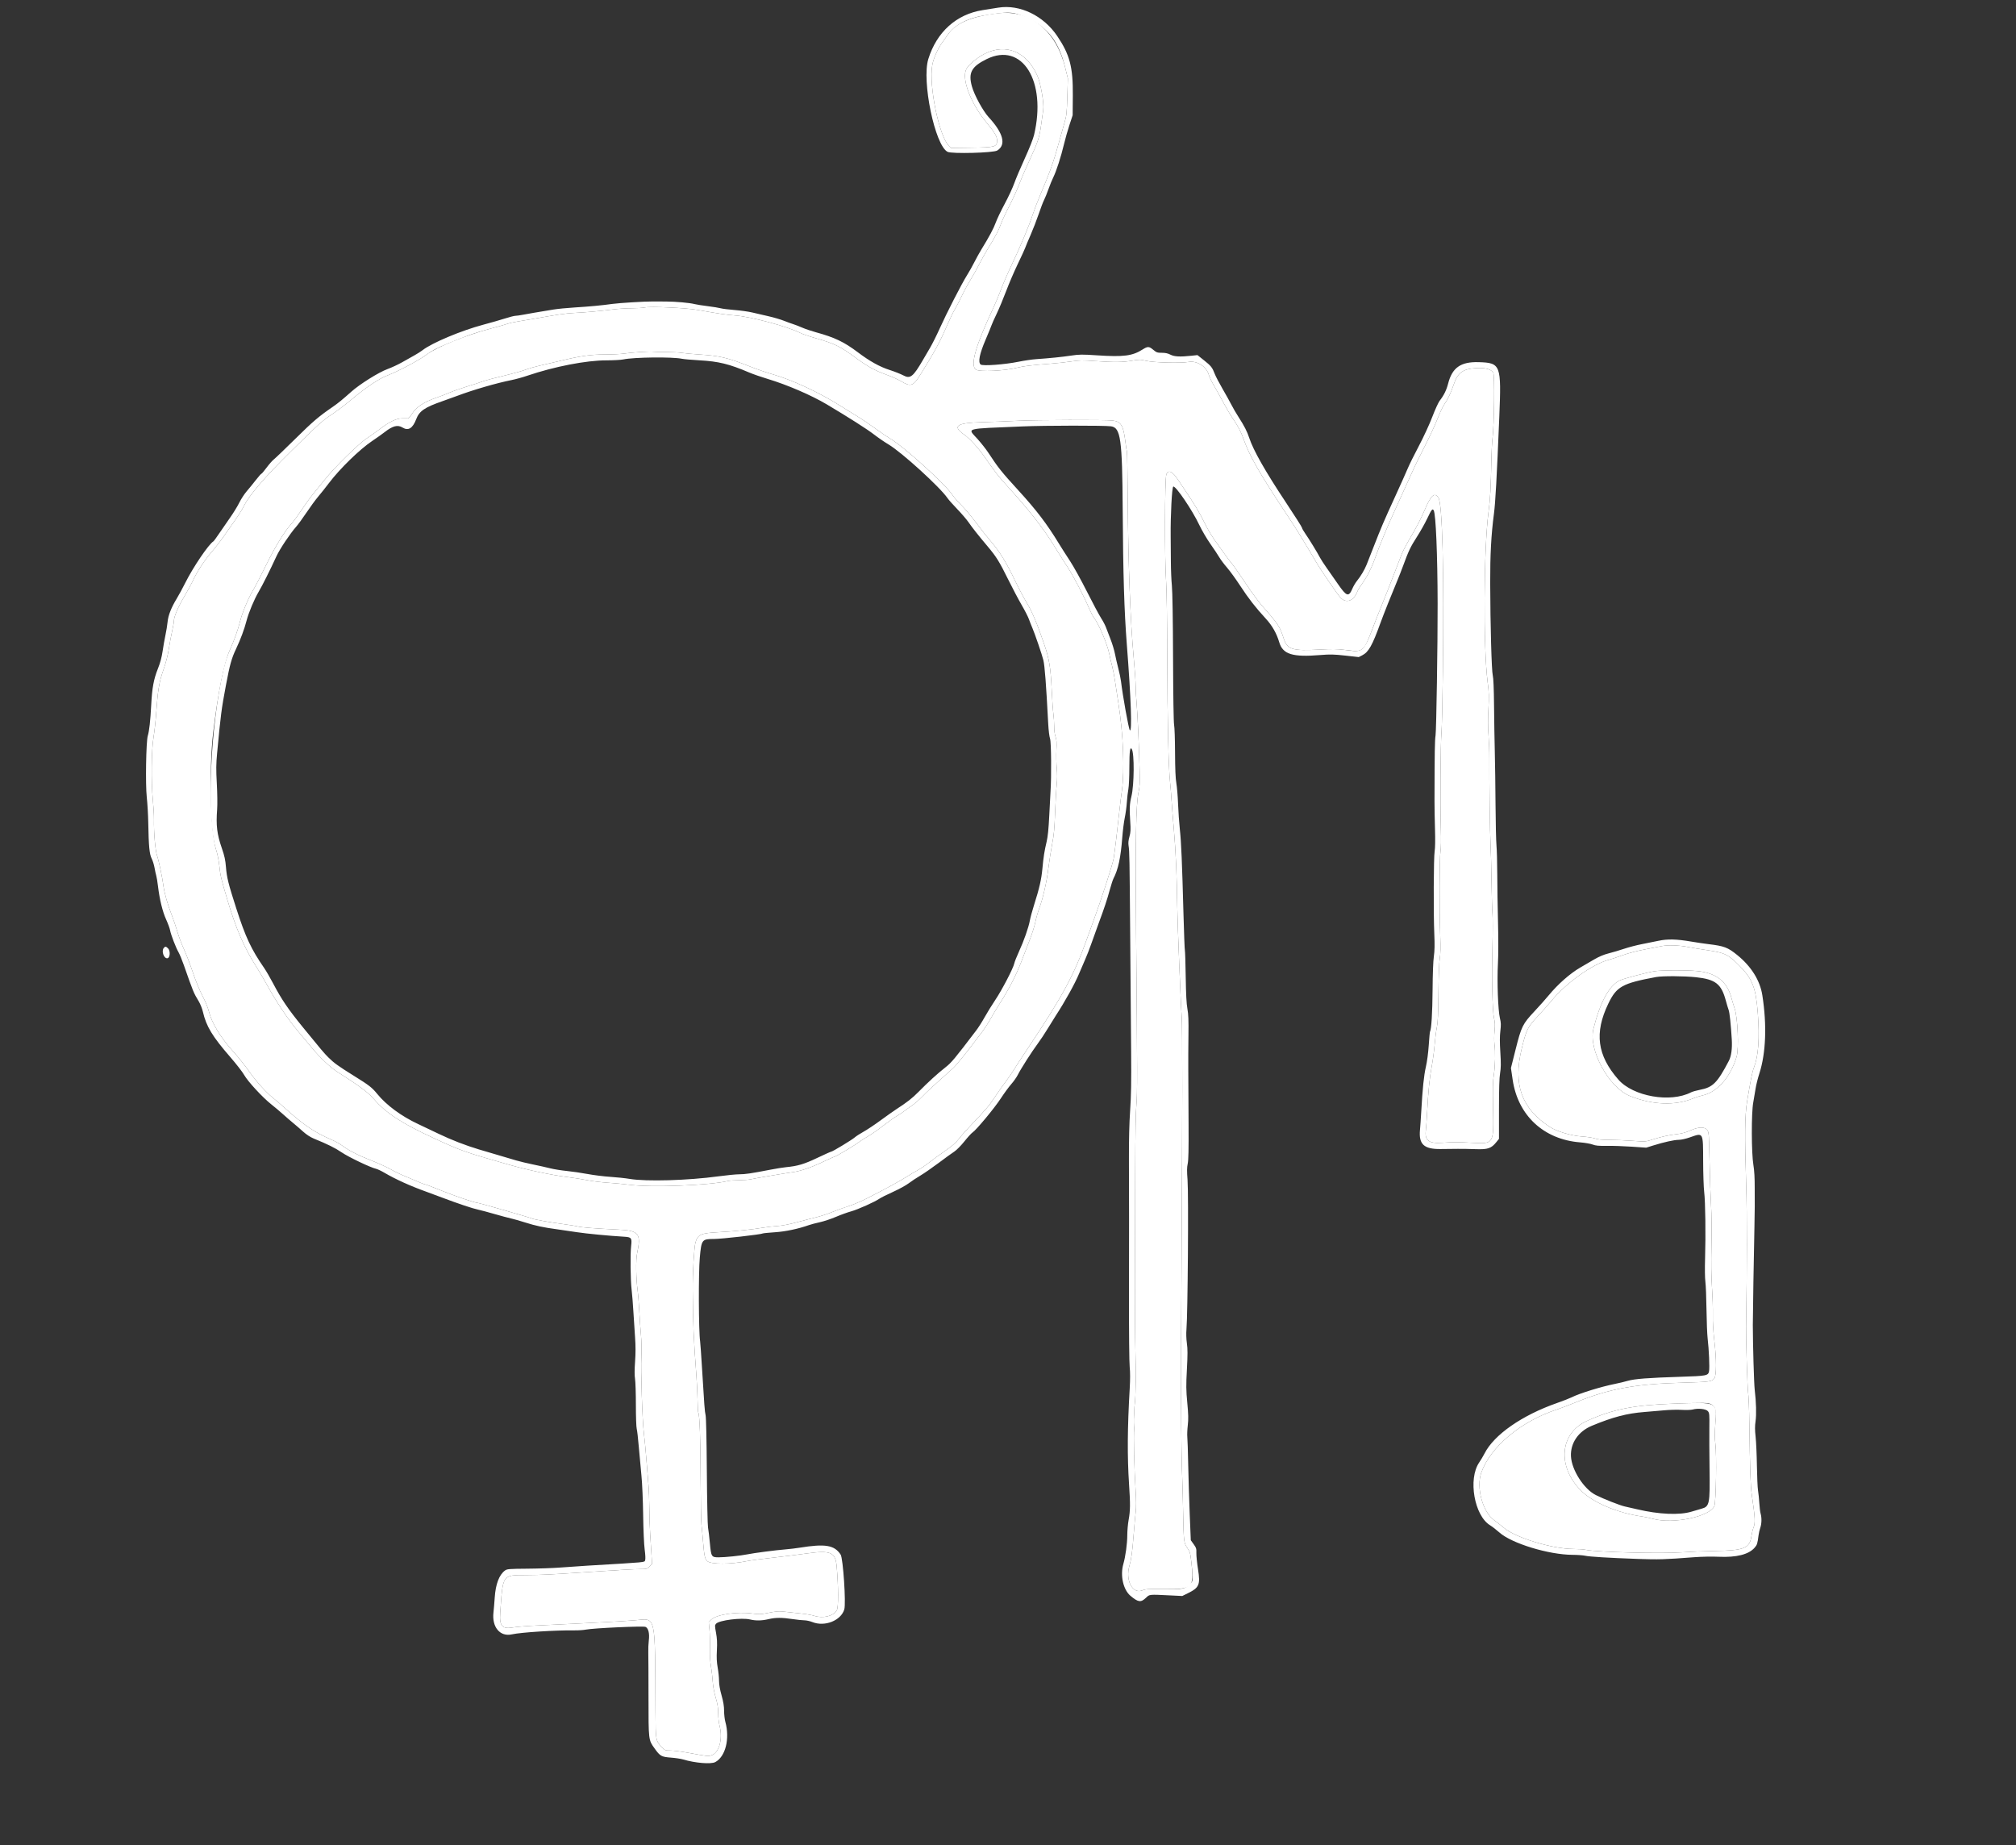 <svg id="svg" version="1.1" xmlns="http://www.w3.org/2000/svg" xmlns:xlink="http://www.w3.org/1999/xlink" width="400" height="366.138" viewBox="0, 0, 400,366.138"><rect x="0" y="0" width="400" height="366.138" fill="#333333" stroke="none"/><g id="svgg"><path id="path0" d="M198.167 2.619 C 192.770 3.228,189.637 4.549,188.062 6.882 C 187.802 7.268,187.308 7.963,186.964 8.427 C 186.101 9.595,185.226 11.556,184.985 12.866 C 184.241 16.901,186.311 26.993,188.288 28.970 L 188.677 29.359 192.714 29.305 C 197.495 29.240,197.825 29.147,197.831 27.868 C 197.834 27.094,197.382 26.306,195.944 24.583 C 192.621 20.602,190.717 15.665,191.740 13.685 C 192.183 12.830,193.949 11.375,195.444 10.634 C 199.653 8.548,203.724 10.277,205.833 15.044 C 206.508 16.570,207.191 20.584,206.989 21.833 C 206.907 22.337,206.726 23.622,206.588 24.688 C 206.259 27.211,205.952 28.158,204.326 31.667 C 203.582 33.271,202.636 35.471,202.223 36.557 C 201.811 37.642,200.921 39.592,200.246 40.890 C 199.571 42.188,198.818 43.813,198.573 44.500 C 198.125 45.753,197.547 46.841,195.907 49.518 C 195.423 50.307,194.678 51.649,194.250 52.500 C 193.822 53.351,193.060 54.714,192.556 55.529 C 192.052 56.344,191.279 57.777,190.838 58.713 C 190.397 59.650,189.774 60.848,189.454 61.374 C 189.134 61.901,188.479 63.251,187.998 64.374 C 186.554 67.748,185.436 69.816,182.615 74.333 C 181.187 76.621,180.701 76.794,178.843 75.675 C 178.242 75.313,176.887 74.709,175.833 74.332 C 173.695 73.569,172.065 72.673,169.885 71.062 C 166.701 68.709,165.624 68.182,161.717 67.067 C 160.543 66.732,159.232 66.281,158.804 66.065 C 156.183 64.747,148.832 62.787,145.750 62.584 C 144.320 62.490,142.593 62.233,138.333 61.481 C 136.090 61.084,128.969 60.760,127.909 61.006 C 127.547 61.090,126.384 61.161,125.327 61.163 C 124.269 61.165,122.581 61.273,121.577 61.403 C 119.111 61.721,116.330 61.972,113.917 62.093 C 112.196 62.179,110.682 62.401,105.333 63.353 C 104.829 63.443,103.739 63.623,102.911 63.753 C 102.082 63.883,101.070 64.110,100.661 64.256 C 100.251 64.403,98.663 64.855,97.130 65.260 C 92.487 66.489,86.504 68.928,84.667 70.340 C 83.280 71.407,79.098 73.637,76.885 74.490 C 75.162 75.155,72.690 76.805,69.812 79.213 C 68.562 80.258,66.762 81.623,65.812 82.247 C 63.992 83.440,63.181 84.174,57.667 89.610 C 52.521 94.683,49.474 98.229,48.401 100.392 C 48.090 101.020,47.328 102.245,46.709 103.114 C 46.090 103.984,45.058 105.458,44.417 106.390 C 43.775 107.321,42.629 108.796,41.869 109.667 C 40.551 111.178,38.950 113.670,38.198 115.379 C 38.006 115.817,37.275 117.148,36.575 118.337 C 35.285 120.527,34.510 122.357,34.504 123.229 C 34.502 123.493,34.351 124.356,34.168 125.146 C 33.986 125.937,33.687 127.532,33.504 128.691 C 33.284 130.087,32.918 131.514,32.419 132.919 C 31.586 135.269,31.302 136.983,30.985 141.583 C 30.884 143.050,30.652 145.146,30.469 146.240 C 30.038 148.827,29.968 155.085,30.331 158.750 C 30.466 160.125,30.565 161.850,30.549 162.583 C 30.495 165.131,30.809 168.774,31.171 169.794 C 31.503 170.729,32.209 174.093,32.421 175.750 C 32.596 177.114,33.269 179.508,33.984 181.314 C 34.353 182.245,34.887 183.811,35.170 184.795 C 35.453 185.779,36.051 187.375,36.500 188.343 C 36.948 189.311,37.740 191.374,38.259 192.927 C 38.824 194.614,39.592 196.488,40.168 197.583 C 40.754 198.698,41.264 199.948,41.470 200.771 C 42.001 202.907,43.697 205.738,45.979 208.303 C 47.509 210.022,48.290 210.994,49.489 212.667 C 50.939 214.689,52.818 216.766,54.181 217.851 C 54.769 218.320,55.856 219.251,56.597 219.922 C 60.194 223.177,62.442 224.703,65.685 226.091 C 66.454 226.420,67.458 226.972,67.917 227.318 C 69.195 228.282,71.012 229.211,73.667 230.256 C 74.996 230.779,76.646 231.525,77.333 231.913 C 78.021 232.301,79.033 232.811,79.583 233.048 C 83.170 234.590,84.171 235.000,84.350 235.000 C 84.461 235.000,85.871 235.536,87.484 236.191 C 90.167 237.281,94.232 238.667,94.748 238.667 C 95.038 238.667,105.270 241.608,105.522 241.764 C 105.796 241.933,109.080 242.528,111.478 242.842 C 112.911 243.030,114.346 243.261,114.667 243.356 C 115.293 243.541,118.243 243.769,122.667 243.974 C 126.791 244.166,127.247 244.741,126.408 248.697 C 126.129 250.015,126.186 253.759,126.521 256.083 C 126.613 256.725,126.756 258.525,126.839 260.083 C 126.922 261.642,127.074 263.817,127.178 264.917 C 127.287 266.080,127.320 267.842,127.257 269.130 C 127.118 271.958,127.439 281.828,127.751 284.333 C 127.883 285.387,128.108 287.750,128.251 289.583 C 128.394 291.417,128.581 293.704,128.665 294.667 C 128.750 295.629,128.827 297.692,128.837 299.250 C 128.847 300.808,128.921 303.133,129.003 304.417 C 129.085 305.700,129.203 307.551,129.266 308.531 L 129.380 310.312 128.870 310.823 C 128.393 311.300,128.279 311.333,127.138 311.332 C 125.867 311.331,122.658 311.512,116.417 311.936 C 109.460 312.409,107.406 312.509,104.333 312.525 C 99.623 312.551,99.789 312.305,99.247 320.083 C 99.069 322.643,99.668 323.296,101.833 322.904 C 102.521 322.779,104.883 322.598,107.083 322.501 C 109.283 322.404,112.396 322.255,114.000 322.171 C 115.604 322.086,118.454 321.941,120.333 321.849 C 122.212 321.756,124.776 321.592,126.030 321.485 C 130.228 321.125,129.958 319.912,130.057 339.583 C 130.086 345.363,130.089 345.379,131.339 346.692 C 131.922 347.305,131.995 347.333,133.016 347.334 C 133.603 347.334,135.133 347.526,136.417 347.759 C 140.368 348.478,140.447 348.488,141.062 348.318 C 142.669 347.874,143.469 345.091,142.767 342.393 C 142.620 341.829,142.500 340.733,142.500 339.956 C 142.500 338.880,142.381 338.131,141.999 336.813 C 141.688 335.743,141.462 334.511,141.406 333.583 C 141.356 332.758,141.201 331.416,141.061 330.601 C 140.897 329.640,140.827 328.379,140.862 327.018 C 140.892 325.862,140.851 324.227,140.771 323.383 L 140.625 321.849 141.104 321.371 C 142.132 320.344,146.232 319.734,149.293 320.152 C 150.508 320.318,150.969 320.310,152.003 320.107 C 154.223 319.670,154.456 319.654,155.947 319.824 C 156.755 319.917,158.167 320.071,159.083 320.167 C 160.000 320.262,161.118 320.461,161.568 320.609 C 163.304 321.179,165.391 320.661,166.037 319.500 C 166.381 318.883,166.370 314.992,166.014 310.845 C 165.767 307.970,164.842 307.562,160.083 308.232 C 158.342 308.476,155.229 308.863,153.167 309.091 C 151.104 309.319,148.892 309.612,148.250 309.743 C 144.933 310.417,141.073 310.419,140.330 309.747 C 139.864 309.325,139.724 308.686,139.507 306.000 C 139.400 304.671,139.250 303.096,139.175 302.500 C 139.099 301.904,139.026 297.667,139.012 293.083 C 138.990 285.470,138.818 280.714,138.550 280.279 C 138.492 280.186,138.428 279.092,138.406 277.847 C 138.385 276.602,138.286 274.496,138.186 273.167 C 137.620 265.602,137.499 262.810,137.441 255.917 C 137.414 252.711,137.722 247.448,137.992 246.521 C 138.450 244.943,139.062 244.671,142.565 244.489 C 145.551 244.334,149.384 243.945,151.417 243.591 C 152.150 243.463,153.425 243.314,154.250 243.259 C 155.166 243.199,156.593 242.931,157.917 242.570 C 159.108 242.246,160.871 241.791,161.833 241.560 C 162.796 241.328,164.258 240.854,165.083 240.506 C 165.908 240.158,167.336 239.643,168.255 239.360 C 169.174 239.078,170.862 238.368,172.005 237.784 C 175.760 235.865,178.731 234.247,179.917 233.476 C 180.558 233.059,181.533 232.481,182.083 232.191 C 182.633 231.901,183.646 231.220,184.333 230.679 C 185.021 230.138,186.453 229.093,187.515 228.356 C 188.871 227.416,189.659 226.736,190.157 226.076 C 190.548 225.559,191.592 224.374,192.477 223.443 C 195.684 220.072,196.269 219.385,197.400 217.665 C 198.032 216.704,198.980 215.354,199.507 214.667 C 200.033 213.979,200.782 212.892,201.171 212.250 C 201.560 211.608,202.781 209.733,203.883 208.083 C 210.845 197.661,213.106 193.475,215.676 186.250 C 215.937 185.517,216.534 183.867,217.004 182.583 C 218.611 178.190,220.760 171.528,220.984 170.250 C 221.143 169.338,221.785 163.956,222.177 160.250 C 222.264 159.425,222.452 157.925,222.593 156.917 C 223.164 152.864,222.881 145.682,221.912 139.583 C 221.679 138.117,221.376 136.129,221.240 135.167 C 221.103 134.204,220.843 132.854,220.662 132.167 C 220.481 131.479,220.222 130.375,220.086 129.713 C 219.678 127.718,218.036 123.848,217.051 122.555 C 216.828 122.264,216.399 121.438,216.096 120.721 C 215.057 118.261,212.959 114.249,211.753 112.417 C 211.090 111.408,209.896 109.518,209.100 108.216 C 207.045 104.853,203.947 100.908,199.836 96.417 C 198.089 94.508,197.582 93.854,195.182 90.417 C 194.070 88.824,192.320 86.936,191.300 86.227 C 188.865 84.538,189.804 83.898,194.917 83.764 C 196.933 83.711,200.121 83.588,202.000 83.491 C 205.576 83.307,219.311 83.269,220.750 83.440 C 222.407 83.636,222.877 84.387,223.266 87.462 C 223.402 88.537,223.553 89.529,223.602 89.667 C 223.651 89.804,223.721 94.079,223.757 99.167 C 223.847 111.893,224.273 123.237,224.926 130.333 C 225.150 132.762,225.333 135.387,225.333 136.167 C 225.333 136.946,225.410 138.391,225.504 139.379 C 225.695 141.389,225.993 147.942,226.113 152.750 C 226.178 155.356,226.142 156.138,225.906 157.167 C 225.377 159.474,225.250 166.941,225.422 185.750 C 225.666 212.554,225.674 217.282,225.475 219.167 C 225.341 220.438,225.263 224.985,225.241 232.667 C 225.224 239.037,225.197 248.600,225.183 253.917 C 225.168 259.233,225.209 265.383,225.272 267.583 C 225.414 272.462,225.362 277.018,225.147 278.583 C 225.059 279.225,225.030 280.313,225.083 281.000 C 225.136 281.688,225.115 282.800,225.036 283.473 C 224.883 284.785,225.037 291.341,225.326 295.833 C 225.446 297.699,225.450 299.039,225.337 300.000 C 225.245 300.779,225.060 302.842,224.925 304.583 C 224.665 307.943,224.461 309.427,224.085 310.705 C 223.255 313.529,224.709 316.325,226.615 315.568 C 227.331 315.284,227.794 315.255,230.954 315.298 C 236.607 315.376,236.947 315.061,236.415 310.259 C 236.180 308.141,236.124 307.930,235.593 307.158 C 234.889 306.135,234.854 305.851,234.753 300.333 C 234.711 297.996,234.634 294.996,234.583 293.667 C 234.307 286.487,234.273 274.765,234.447 247.250 C 234.601 223.013,234.613 203.591,234.476 201.917 C 234.283 199.569,233.619 183.100,233.578 179.667 C 233.512 174.032,233.288 168.961,232.917 164.667 C 232.699 162.146,232.476 159.333,232.422 158.417 C 232.368 157.500,232.247 156.037,232.154 155.167 C 231.839 152.216,231.633 143.130,231.599 130.583 C 231.578 123.190,231.486 116.994,231.373 115.417 C 231.057 111.026,231.094 94.952,231.422 94.120 C 231.815 93.124,232.640 93.520,233.775 95.251 C 234.255 95.984,234.881 96.921,235.165 97.333 C 236.774 99.668,238.154 101.967,238.923 103.597 C 239.402 104.613,240.292 106.150,240.901 107.014 C 242.849 109.778,243.564 110.755,244.436 111.848 C 244.906 112.436,246.162 114.239,247.229 115.855 C 248.295 117.472,249.749 119.449,250.459 120.249 C 253.578 123.763,253.934 124.303,254.679 126.625 C 255.405 128.893,256.369 129.192,261.963 128.882 C 264.219 128.758,265.330 128.770,266.667 128.937 C 269.260 129.259,269.725 129.236,270.293 128.758 C 270.993 128.169,271.157 127.814,273.221 122.417 C 273.536 121.592,274.062 120.279,274.389 119.500 C 274.716 118.721,275.591 116.508,276.332 114.583 C 277.074 112.658,277.883 110.558,278.132 109.917 C 278.380 109.275,279.266 107.612,280.100 106.220 C 280.935 104.829,282.055 102.654,282.591 101.387 C 283.904 98.279,284.582 97.625,285.379 98.694 C 286.185 99.775,286.528 112.961,286.282 133.417 C 286.212 139.192,286.087 144.592,286.003 145.417 C 285.818 147.245,285.739 159.600,285.883 164.417 C 285.948 166.614,285.922 168.289,285.811 168.917 C 285.607 170.076,285.572 180.406,285.755 185.500 C 285.844 187.976,285.820 189.261,285.669 190.167 C 285.540 190.937,285.439 193.560,285.405 197.000 C 285.364 201.244,285.288 202.883,285.090 203.833 C 284.947 204.521,284.751 206.058,284.654 207.250 C 284.558 208.442,284.297 210.392,284.075 211.583 C 283.640 213.917,283.397 216.326,283.162 220.667 C 283.080 222.179,282.964 223.794,282.905 224.255 C 282.646 226.279,283.512 226.943,286.160 226.749 C 288.372 226.588,289.186 226.588,292.092 226.750 C 296.396 226.989,296.389 227.001,296.247 220.083 C 296.159 215.814,296.186 214.620,296.404 213.209 C 296.679 211.421,296.726 208.780,296.513 207.083 C 296.444 206.533,296.454 205.410,296.536 204.587 C 296.651 203.422,296.629 202.852,296.432 202.004 C 296.100 200.574,295.960 193.980,296.125 187.583 C 296.194 184.925,296.195 182.150,296.128 181.417 C 296.061 180.683,295.973 177.683,295.933 174.750 C 295.892 171.817,295.806 168.554,295.740 167.500 C 295.623 165.620,295.476 154.690,295.510 150.417 C 295.520 149.225,295.446 147.200,295.345 145.917 C 295.220 144.313,295.213 142.681,295.323 140.698 C 295.462 138.200,295.441 137.483,295.168 135.364 C 294.281 128.482,294.382 108.905,295.343 101.570 C 295.688 98.936,295.793 97.015,295.907 91.250 C 295.940 89.600,296.044 87.650,296.138 86.917 C 296.477 84.277,296.586 74.406,296.282 73.942 C 295.824 73.243,294.724 72.943,292.956 73.035 C 290.247 73.177,289.213 73.933,288.412 76.359 C 287.904 77.898,287.283 79.195,286.507 80.333 C 286.226 80.746,285.617 82.058,285.153 83.250 C 284.690 84.442,283.558 86.874,282.638 88.655 C 281.718 90.436,280.569 92.798,280.085 93.905 C 279.600 95.011,278.291 97.904,277.176 100.333 C 275.220 104.592,273.861 107.852,272.799 110.833 C 272.134 112.702,271.210 114.518,270.298 115.750 C 269.891 116.300,269.458 117.013,269.335 117.333 C 268.611 119.237,267.151 119.792,265.992 118.606 C 265.427 118.028,261.861 112.813,261.099 111.450 C 260.833 110.973,260.088 109.721,259.444 108.667 C 258.799 107.612,257.979 106.263,257.620 105.667 C 257.262 105.071,256.271 103.533,255.418 102.250 C 250.059 94.186,247.938 90.496,246.772 87.214 C 246.207 85.625,245.703 84.652,244.622 83.064 C 244.130 82.341,243.292 80.925,242.758 79.917 C 242.225 78.908,241.392 77.408,240.908 76.583 C 240.424 75.758,239.943 74.764,239.840 74.374 C 239.413 72.755,237.505 71.526,235.861 71.811 C 234.241 72.091,228.910 71.950,227.379 71.586 C 226.259 71.319,226.067 71.318,224.609 71.566 C 222.734 71.886,221.036 71.902,217.241 71.637 C 214.760 71.463,214.167 71.473,212.574 71.713 C 211.571 71.865,209.700 72.068,208.417 72.165 C 204.847 72.434,203.006 72.650,202.000 72.919 C 199.492 73.589,194.265 73.840,193.606 73.321 C 192.468 72.426,193.571 68.586,197.170 60.917 C 197.557 60.092,198.242 58.442,198.692 57.250 C 199.142 56.058,200.069 53.921,200.753 52.500 C 202.329 49.222,204.209 44.735,204.907 42.583 C 205.204 41.667,205.831 40.017,206.300 38.917 C 208.305 34.211,209.079 32.036,210.156 28.083 C 210.531 26.708,211.023 24.962,211.249 24.202 C 211.608 22.995,211.673 22.365,211.769 19.202 L 211.878 15.583 211.349 13.417 C 209.569 6.133,204.418 1.914,198.167 2.619 M132.082 69.844 C 133.329 69.849,134.777 69.927,135.300 70.016 C 135.822 70.105,137.371 70.249,138.742 70.335 C 142.784 70.590,144.403 70.972,148.750 72.696 C 150.125 73.242,152.170 73.947,153.294 74.265 C 157.083 75.334,162.566 77.878,166.631 80.453 C 167.757 81.166,169.362 82.162,170.199 82.667 C 171.036 83.171,172.611 84.236,173.700 85.033 C 174.789 85.831,176.080 86.712,176.568 86.991 C 179.223 88.510,187.557 96.048,189.016 98.250 C 189.320 98.708,190.104 99.608,190.758 100.250 C 191.412 100.892,192.705 102.429,193.630 103.667 C 194.555 104.904,195.948 106.659,196.725 107.566 C 198.396 109.517,199.676 111.613,201.418 115.250 C 202.121 116.717,203.173 118.704,203.756 119.667 C 204.796 121.382,205.785 123.736,207.186 127.833 C 208.175 130.726,208.456 132.417,208.665 136.750 C 208.767 138.858,208.920 141.071,209.005 141.667 C 209.091 142.262,209.162 143.359,209.163 144.104 C 209.165 144.919,209.272 145.748,209.432 146.187 C 209.643 146.764,209.679 147.318,209.605 148.833 C 209.554 149.887,209.585 151.500,209.675 152.417 C 209.782 153.525,209.779 154.613,209.666 155.667 C 209.572 156.537,209.428 159.050,209.345 161.250 C 209.228 164.408,209.107 165.706,208.771 167.417 C 208.537 168.608,208.197 170.783,208.015 172.250 C 207.662 175.101,206.958 178.186,206.183 180.289 C 205.920 181.001,205.580 182.197,205.428 182.946 C 205.275 183.696,204.806 185.195,204.386 186.279 C 203.965 187.363,203.181 189.403,202.644 190.813 C 201.620 193.499,200.213 196.224,198.333 199.167 C 197.718 200.129,196.898 201.496,196.511 202.204 C 196.125 202.912,195.342 204.112,194.772 204.871 C 191.866 208.742,189.780 211.337,189.056 211.983 C 185.272 215.356,183.954 216.572,183.009 217.562 C 182.408 218.192,181.467 219.010,180.917 219.381 C 180.367 219.752,179.706 220.230,179.447 220.443 C 179.189 220.656,178.523 221.097,177.968 221.422 C 177.412 221.748,176.160 222.638,175.187 223.400 C 174.213 224.161,172.854 225.107,172.167 225.501 C 171.479 225.896,170.649 226.427,170.323 226.682 C 169.608 227.240,165.824 229.500,165.605 229.500 C 165.520 229.500,164.430 229.987,163.183 230.581 C 160.905 231.668,158.796 232.381,157.250 232.586 C 155.853 232.771,149.627 233.826,148.917 233.998 C 148.550 234.086,147.537 234.162,146.667 234.167 C 145.796 234.171,144.783 234.246,144.417 234.334 C 140.763 235.205,129.248 235.647,124.917 235.082 C 123.817 234.939,121.867 234.754,120.583 234.670 C 119.300 234.586,117.500 234.366,116.583 234.181 C 115.667 233.996,113.979 233.727,112.833 233.583 C 109.439 233.156,104.802 232.183,101.000 231.099 C 92.128 228.570,91.575 228.374,86.000 225.797 C 79.737 222.901,76.601 220.858,74.247 218.142 C 73.004 216.707,71.374 215.493,66.748 212.556 C 65.549 211.795,63.345 209.694,61.904 207.936 C 61.218 207.101,60.053 205.704,59.315 204.833 C 57.142 202.268,54.787 198.755,52.843 195.179 C 52.316 194.210,51.382 192.629,50.767 191.667 C 48.437 188.020,46.797 184.210,45.103 178.500 C 43.846 174.266,43.704 173.659,43.516 171.750 C 43.420 170.770,43.142 169.418,42.840 168.467 C 41.744 165.013,41.455 152.347,42.311 145.250 C 43.264 137.352,44.441 131.552,45.626 128.917 C 46.518 126.932,47.180 125.075,47.652 123.225 C 48.097 121.483,49.288 118.642,50.215 117.113 C 50.614 116.455,51.766 114.229,52.774 112.167 C 54.582 108.470,56.483 105.373,57.839 103.917 C 58.180 103.550,59.072 102.328,59.821 101.201 C 60.571 100.073,61.574 98.686,62.052 98.117 C 62.529 97.549,63.609 96.216,64.451 95.156 C 66.389 92.714,71.177 88.018,72.836 86.931 C 73.522 86.481,74.646 85.682,75.333 85.154 C 77.247 83.685,78.713 82.986,79.833 83.009 C 80.337 83.019,80.845 83.021,80.960 83.014 C 81.076 83.006,81.432 82.592,81.751 82.092 C 82.613 80.746,84.144 79.738,86.583 78.914 C 87.317 78.666,88.498 78.210,89.209 77.901 C 89.920 77.592,91.518 77.033,92.759 76.658 C 94.000 76.283,95.256 75.877,95.550 75.755 C 96.103 75.525,98.098 74.994,101.243 74.238 C 102.248 73.997,103.636 73.591,104.327 73.336 C 105.018 73.082,106.183 72.745,106.917 72.589 C 107.650 72.432,109.450 72.012,110.917 71.656 C 115.166 70.623,117.177 70.333,120.110 70.333 C 121.527 70.333,123.204 70.253,123.836 70.155 C 125.232 69.938,128.942 69.685,129.449 69.772 C 129.651 69.807,130.835 69.839,132.082 69.844 M329.667 187.731 C 329.071 187.856,327.496 188.164,326.167 188.417 C 324.802 188.676,322.952 189.168,321.917 189.546 C 320.908 189.915,319.671 190.324,319.167 190.457 C 316.008 191.284,310.783 195.004,307.935 198.455 C 307.236 199.301,305.971 200.729,305.124 201.628 C 303.109 203.765,302.845 204.296,301.930 208.051 C 300.192 215.189,301.860 219.871,307.463 223.579 C 308.812 224.472,311.758 225.358,313.833 225.495 C 314.887 225.565,316.078 225.745,316.479 225.895 C 317.007 226.091,317.768 226.167,319.229 226.166 C 320.341 226.166,322.426 226.252,323.863 226.356 C 326.470 226.547,326.478 226.546,327.863 226.110 C 329.723 225.523,331.152 225.208,332.756 225.028 C 333.657 224.927,334.495 224.699,335.337 224.324 C 337.024 223.572,338.214 223.536,338.729 224.220 C 339.069 224.671,339.088 224.929,339.196 230.387 C 339.258 233.520,339.391 237.433,339.491 239.083 C 339.601 240.897,339.632 244.094,339.568 247.167 C 339.496 250.660,339.531 253.267,339.681 255.500 C 339.802 257.287,339.878 259.725,339.851 260.917 C 339.818 262.378,339.922 264.113,340.171 266.247 C 340.577 269.739,340.575 272.798,340.164 273.446 C 339.729 274.134,339.278 274.199,333.917 274.347 C 324.397 274.609,319.335 275.537,312.667 278.241 C 311.246 278.817,309.558 279.459,308.917 279.669 C 301.793 281.995,295.715 287.070,293.903 292.206 C 292.863 295.153,294.182 300.019,296.458 301.629 C 296.985 302.002,297.862 302.688,298.407 303.152 C 300.705 305.111,307.962 307.323,312.143 307.341 C 313.119 307.345,314.254 307.422,314.667 307.513 C 316.798 307.983,329.745 308.312,333.876 308.001 C 335.365 307.889,338.158 307.773,340.083 307.742 C 346.092 307.647,347.162 307.222,347.505 304.796 C 347.588 304.211,347.763 303.474,347.895 303.158 C 348.303 302.177,348.259 301.282,347.567 296.500 C 347.315 294.765,347.214 291.736,347.094 282.417 C 347.060 279.758,346.948 276.987,346.846 276.258 C 346.698 275.196,346.405 265.633,346.446 263.167 C 346.643 251.319,346.651 241.054,346.467 235.250 C 346.150 225.268,346.194 221.285,346.652 218.500 C 347.332 214.365,347.679 212.647,347.996 211.843 C 348.899 209.553,349.152 205.988,348.768 200.993 C 348.386 196.035,347.719 194.278,345.266 191.767 C 342.908 189.354,342.280 189.048,338.571 188.505 C 337.203 188.305,335.581 188.036,334.966 187.908 C 333.248 187.549,330.913 187.471,329.667 187.731 M336.731 192.672 C 340.538 193.033,342.696 194.746,343.566 198.097 C 343.706 198.639,343.978 199.533,344.169 200.083 C 344.795 201.885,345.050 208.044,344.565 209.675 C 343.365 213.716,340.694 216.743,337.788 217.355 C 337.309 217.456,336.495 217.714,335.980 217.929 C 332.389 219.426,327.914 219.263,323.417 217.473 C 319.230 215.806,315.127 208.291,316.153 204.167 C 317.471 198.870,319.294 195.514,321.387 194.532 C 322.163 194.168,326.698 192.965,328.250 192.712 C 329.628 192.487,334.534 192.464,336.731 192.672 M339.500 278.625 C 340.411 279.080,340.543 279.714,340.335 282.639 C 340.213 284.355,340.216 285.462,340.344 286.427 C 340.636 288.624,340.483 298.093,340.143 298.847 C 339.195 300.949,331.977 302.448,327.999 301.368 C 327.312 301.181,326.376 300.978,325.919 300.915 C 320.999 300.241,315.989 298.115,313.624 295.699 C 308.926 290.898,309.492 284.391,314.820 281.960 C 319.932 279.629,324.136 278.789,332.083 278.513 C 338.343 278.296,338.856 278.304,339.500 278.625 " stroke="none" fill="#ffffff" fill-rule="evenodd"></path><path id="path1" d="M0.000 183.000 L 0.000 366.000 200.000 366.000 L 400.000 366.000 400.000 183.000 L 400.000 0.000 200.000 0.000 L 0.000 0.000 0.000 183.000 M203.333 2.160 C 209.965 4.815,212.930 10.022,212.861 18.890 L 212.829 22.864 212.189 24.807 C 211.837 25.876,211.345 27.613,211.095 28.667 C 210.519 31.093,209.586 33.981,208.995 35.167 C 208.744 35.671,208.308 36.736,208.027 37.533 C 207.745 38.331,207.350 39.306,207.149 39.700 C 206.948 40.094,206.466 41.354,206.079 42.500 C 205.692 43.646,204.964 45.521,204.462 46.667 C 203.959 47.813,203.489 48.938,203.417 49.167 C 203.345 49.396,202.691 50.821,201.962 52.333 C 201.234 53.846,200.187 56.283,199.635 57.750 C 199.084 59.217,198.237 61.242,197.754 62.250 C 197.270 63.258,196.817 64.271,196.747 64.500 C 196.677 64.729,196.138 66.042,195.549 67.417 C 194.344 70.231,194.020 71.866,194.576 72.328 C 194.973 72.656,199.368 72.333,202.083 71.776 C 203.183 71.550,204.758 71.319,205.583 71.263 C 208.232 71.082,210.704 70.830,212.543 70.554 C 214.131 70.315,214.713 70.309,217.627 70.501 C 222.958 70.852,224.676 70.631,226.722 69.334 C 227.730 68.695,227.981 68.705,228.833 69.417 C 229.459 69.940,229.634 70.000,230.522 70.000 C 231.218 70.000,231.723 70.109,232.215 70.365 C 232.990 70.768,234.118 70.830,236.337 70.592 L 237.591 70.458 238.874 71.477 C 240.297 72.607,240.539 72.913,241.023 74.187 C 241.206 74.669,241.904 76.006,242.574 77.157 C 243.244 78.308,244.033 79.730,244.328 80.316 C 244.622 80.902,245.269 82.011,245.765 82.781 C 246.881 84.511,247.447 85.616,247.860 86.876 C 248.670 89.341,251.049 93.531,255.125 99.670 C 256.890 102.327,258.333 104.601,258.333 104.723 C 258.333 104.845,258.637 105.378,259.008 105.908 C 259.740 106.952,261.437 109.728,261.918 110.667 C 262.082 110.987,262.674 111.898,263.233 112.690 C 263.793 113.482,264.801 114.927,265.475 115.901 C 267.181 118.370,267.603 118.502,268.329 116.798 C 268.536 116.313,268.948 115.617,269.245 115.250 C 269.976 114.349,270.728 113.091,271.137 112.083 C 271.324 111.625,271.972 109.975,272.579 108.417 C 274.062 104.604,274.551 103.462,276.825 98.500 C 277.896 96.162,279.022 93.650,279.327 92.917 C 279.633 92.183,280.623 90.184,281.528 88.473 C 282.446 86.738,283.617 84.204,284.175 82.741 C 284.726 81.298,285.388 79.848,285.646 79.517 C 286.484 78.444,286.993 77.413,287.324 76.120 C 288.138 72.939,289.822 71.755,293.385 71.859 C 297.764 71.988,297.905 72.362,297.481 82.667 C 296.979 94.831,296.712 99.684,296.419 101.917 C 295.870 106.108,295.658 110.024,295.675 115.667 C 295.699 124.078,295.951 133.130,296.184 134.000 C 296.315 134.488,296.403 136.581,296.436 140.000 C 296.463 142.887,296.532 147.050,296.588 149.250 C 296.645 151.450,296.709 156.137,296.731 159.667 C 296.754 163.196,296.838 166.833,296.919 167.750 C 297.000 168.667,297.071 171.254,297.076 173.500 C 297.082 175.746,297.149 180.021,297.225 183.000 C 297.306 186.193,297.299 189.569,297.208 191.224 C 297.017 194.676,297.227 200.464,297.601 202.015 C 297.820 202.923,297.835 203.364,297.688 204.563 C 297.563 205.583,297.562 206.841,297.685 208.799 C 297.822 210.992,297.812 211.866,297.638 212.917 C 297.484 213.847,297.417 216.021,297.417 220.109 L 297.417 225.968 296.902 226.609 C 295.896 227.861,295.220 228.094,292.833 228.010 C 291.688 227.969,290.075 227.943,289.250 227.951 C 288.425 227.958,286.868 227.974,285.790 227.986 C 282.526 228.021,281.480 227.042,281.743 224.196 C 281.808 223.492,281.920 221.867,281.992 220.583 C 282.252 215.966,282.517 213.404,282.913 211.675 C 283.152 210.632,283.384 208.882,283.483 207.372 C 283.575 205.973,283.688 204.768,283.733 204.694 C 284.006 204.252,284.211 200.919,284.242 196.417 C 284.264 193.246,284.362 190.670,284.495 189.750 C 284.653 188.658,284.677 187.456,284.584 185.333 C 284.402 181.210,284.450 170.034,284.654 168.880 C 284.758 168.294,284.785 166.611,284.722 164.583 C 284.666 162.750,284.621 160.200,284.624 158.917 C 284.645 148.932,284.677 146.945,284.832 145.917 C 284.992 144.859,285.261 127.713,285.243 119.750 C 285.221 110.051,284.888 102.064,284.474 101.287 C 284.231 100.830,284.041 101.066,283.179 102.892 C 282.740 103.822,281.820 105.455,281.135 106.520 C 279.867 108.491,279.483 109.295,278.401 112.250 C 278.065 113.167,277.506 114.592,277.158 115.417 C 276.141 117.827,274.496 121.961,273.908 123.583 C 272.274 128.095,271.551 129.379,270.281 130.027 L 269.594 130.377 266.921 130.081 C 264.647 129.830,263.911 129.813,261.989 129.970 C 256.431 130.424,254.524 129.830,253.814 127.424 C 253.300 125.683,252.415 124.123,251.178 122.780 C 249.120 120.544,247.725 118.755,246.115 116.289 C 245.231 114.936,244.036 113.286,243.459 112.623 C 242.882 111.959,242.193 111.042,241.927 110.583 C 241.661 110.125,240.859 108.918,240.144 107.900 C 239.430 106.883,238.442 105.196,237.950 104.150 C 236.578 101.234,233.273 96.360,232.793 96.544 C 232.526 96.646,232.233 102.264,232.277 106.417 C 232.290 107.608,232.307 109.886,232.316 111.479 C 232.324 113.071,232.415 115.209,232.518 116.229 C 232.633 117.370,232.722 122.890,232.749 130.583 C 232.775 138.038,232.859 143.386,232.957 143.833 C 233.048 144.246,233.132 146.712,233.143 149.314 C 233.158 152.586,233.238 154.462,233.402 155.397 C 233.533 156.141,233.686 157.987,233.743 159.500 C 233.799 161.012,233.959 163.300,234.098 164.583 C 234.372 167.104,234.537 170.967,234.821 181.500 C 234.921 185.213,235.045 188.400,235.096 188.583 C 235.147 188.767,235.222 191.129,235.262 193.833 C 235.313 197.296,235.412 199.165,235.595 200.153 C 235.795 201.234,235.843 202.456,235.802 205.486 C 235.774 207.648,235.759 210.692,235.771 212.250 C 235.782 213.808,235.791 215.346,235.790 215.667 C 235.789 215.987,235.806 219.335,235.827 223.106 C 235.855 228.119,235.809 230.214,235.657 230.897 C 235.496 231.616,235.488 232.356,235.624 234.124 C 235.843 236.976,235.670 260.829,235.409 263.757 C 235.335 264.587,235.367 265.646,235.493 266.534 C 235.653 267.660,235.654 268.772,235.497 271.693 C 235.324 274.926,235.334 275.801,235.572 278.333 C 235.790 280.650,235.810 281.570,235.670 282.808 C 235.572 283.666,235.531 284.716,235.579 285.142 C 235.626 285.568,235.705 288.017,235.755 290.583 C 235.805 293.150,235.941 297.580,236.057 300.427 L 236.268 305.605 236.837 306.397 C 237.340 307.097,237.402 307.298,237.374 308.136 C 237.357 308.657,237.502 310.099,237.698 311.340 C 238.191 314.471,237.959 315.009,235.621 316.160 L 234.579 316.673 232.165 316.555 C 227.950 316.348,228.104 316.333,227.383 317.021 C 226.363 317.996,225.845 317.933,224.309 316.646 C 222.860 315.433,222.227 312.609,222.889 310.314 C 223.317 308.829,223.667 306.267,223.667 304.607 C 223.667 303.747,223.788 302.378,223.936 301.563 C 224.267 299.745,224.282 298.458,224.019 294.500 C 223.651 288.974,223.691 283.344,224.153 275.417 C 224.252 273.720,224.249 272.204,224.146 271.250 C 224.054 270.393,223.993 264.280,224.005 257.000 C 224.028 243.295,224.026 239.606,223.994 230.167 C 223.980 226.140,224.061 222.815,224.234 220.333 C 224.433 217.466,224.480 214.701,224.430 208.583 C 224.394 204.183,224.312 194.058,224.249 186.083 C 224.121 170.021,224.101 168.920,223.925 167.816 C 223.839 167.273,223.888 166.745,224.093 166.013 C 224.335 165.150,224.362 164.657,224.253 163.031 C 224.079 160.443,224.125 159.492,224.492 158.000 C 225.043 155.763,225.090 149.487,224.562 148.633 C 224.216 148.072,224.083 149.057,224.080 152.218 C 224.078 154.080,223.990 156.030,223.882 156.583 C 223.776 157.133,223.642 158.296,223.584 159.167 C 223.527 160.037,223.341 161.425,223.169 162.250 C 222.998 163.075,222.775 164.837,222.672 166.167 C 222.362 170.201,221.872 172.487,220.921 174.325 C 220.785 174.589,220.451 175.617,220.180 176.611 C 219.649 178.554,219.120 180.147,217.998 183.167 C 217.606 184.221,216.973 185.983,216.591 187.083 C 216.209 188.183,215.625 189.683,215.294 190.417 C 214.963 191.150,214.424 192.403,214.095 193.202 C 213.301 195.131,211.323 198.698,209.494 201.500 C 209.105 202.096,208.356 203.301,207.829 204.178 C 207.303 205.055,206.430 206.367,205.890 207.094 C 204.711 208.681,202.538 212.082,201.940 213.276 C 201.704 213.749,201.122 214.574,200.648 215.110 C 200.174 215.645,199.233 216.929,198.558 217.963 C 197.297 219.893,193.703 224.220,192.953 224.711 C 192.722 224.862,191.995 225.660,191.337 226.484 C 190.679 227.308,189.791 228.208,189.362 228.485 C 188.934 228.762,187.533 229.776,186.250 230.737 C 184.967 231.699,183.317 232.840,182.583 233.273 C 181.850 233.705,180.817 234.390,180.287 234.793 C 179.757 235.196,178.351 235.966,177.162 236.502 C 175.972 237.039,174.774 237.638,174.499 237.834 C 173.623 238.458,170.197 239.993,168.867 240.357 C 168.161 240.551,166.800 241.044,165.843 241.452 C 164.885 241.861,163.460 242.336,162.676 242.507 C 161.892 242.678,160.932 242.931,160.543 243.068 C 158.371 243.835,155.898 244.356,153.744 244.500 C 152.506 244.583,151.430 244.690,151.352 244.738 C 151.022 244.942,143.157 245.833,141.686 245.833 C 139.264 245.833,139.178 245.945,138.854 249.500 C 138.572 252.583,138.615 264.147,138.916 266.167 C 138.964 266.487,139.118 268.662,139.260 271.000 C 139.745 279.012,139.826 280.085,139.998 280.798 C 140.104 281.234,140.200 285.561,140.246 291.884 C 140.287 297.588,140.392 302.629,140.481 303.086 C 140.570 303.543,140.737 304.954,140.853 306.221 C 141.096 308.874,141.175 309.000,142.579 309.000 C 143.864 309.001,146.949 308.682,148.250 308.415 C 149.600 308.138,153.971 307.570,155.917 307.419 C 156.650 307.362,157.887 307.213,158.667 307.088 C 163.757 306.268,165.557 306.572,166.795 308.461 C 167.284 309.208,167.877 318.139,167.518 319.340 C 166.855 321.552,163.649 322.827,161.202 321.851 C 160.718 321.658,159.998 321.500,159.604 321.500 C 159.210 321.500,158.144 321.388,157.235 321.251 C 155.137 320.935,153.864 320.938,152.500 321.263 C 151.154 321.585,149.973 321.607,148.827 321.332 C 147.143 320.928,142.707 321.478,142.082 322.168 C 141.813 322.465,141.812 322.575,142.070 323.977 C 142.277 325.102,142.319 325.955,142.240 327.443 C 142.163 328.906,142.204 329.800,142.401 330.897 C 142.547 331.711,142.667 332.879,142.667 333.493 C 142.667 334.226,142.838 335.220,143.167 336.390 C 143.524 337.662,143.667 338.538,143.669 339.460 C 143.670 340.170,143.784 341.162,143.924 341.667 C 144.842 344.995,143.945 348.556,141.917 349.630 C 141.060 350.083,137.946 349.825,135.495 349.097 C 135.057 348.967,133.998 348.808,133.141 348.743 C 131.234 348.599,130.974 348.454,129.891 346.938 C 128.655 345.208,128.675 345.376,128.672 336.747 C 128.670 332.532,128.652 328.521,128.631 327.833 C 128.610 327.146,128.655 326.096,128.731 325.500 C 128.907 324.123,128.653 323.062,128.084 322.803 C 127.628 322.595,117.700 323.047,116.250 323.341 C 115.792 323.434,114.817 323.503,114.083 323.494 C 110.245 323.445,103.382 323.879,101.560 324.286 C 99.216 324.810,97.570 322.844,97.911 319.929 C 97.976 319.372,98.087 318.054,98.158 317.000 C 98.339 314.307,99.031 312.480,100.195 311.617 C 100.607 311.312,100.946 311.285,104.695 311.254 C 106.925 311.236,109.837 311.133,111.167 311.026 C 112.496 310.919,114.896 310.753,116.500 310.658 C 128.586 309.943,127.837 310.013,128.003 309.576 C 128.090 309.348,128.055 308.520,127.915 307.475 C 127.779 306.464,127.653 303.611,127.610 300.583 C 127.568 297.666,127.422 294.292,127.274 292.833 C 127.129 291.412,126.895 288.860,126.754 287.162 C 126.613 285.463,126.423 283.813,126.332 283.496 C 126.241 283.179,126.166 281.043,126.166 278.751 C 126.165 276.459,126.090 274.133,125.998 273.583 C 125.887 272.911,125.889 271.791,126.006 270.167 C 126.125 268.503,126.126 267.023,126.008 265.417 C 125.914 264.133,125.763 261.808,125.672 260.250 C 125.582 258.692,125.424 256.742,125.323 255.917 C 125.092 254.042,125.037 248.833,125.230 247.163 C 125.407 245.641,125.274 245.469,123.865 245.387 C 120.925 245.216,116.313 244.777,114.500 244.494 C 113.354 244.316,111.592 244.058,110.583 243.922 C 107.786 243.543,106.259 243.218,104.222 242.568 C 103.198 242.241,101.923 241.878,101.388 241.760 C 100.854 241.643,99.367 241.243,98.083 240.873 C 96.800 240.502,95.360 240.118,94.884 240.019 C 93.830 239.802,90.865 238.812,87.833 237.665 C 86.596 237.196,85.096 236.639,84.500 236.426 C 81.450 235.335,78.462 233.979,76.265 232.690 C 75.632 232.319,74.882 231.965,74.599 231.904 C 73.532 231.674,69.194 229.602,67.792 228.652 C 66.461 227.751,65.053 227.054,62.217 225.894 C 61.579 225.633,60.782 225.108,60.133 224.523 C 59.556 224.002,58.673 223.239,58.171 222.829 C 57.669 222.419,56.769 221.640,56.171 221.099 C 55.573 220.557,54.521 219.670,53.833 219.127 C 52.105 217.761,49.166 214.579,48.449 213.297 C 48.122 212.713,46.894 211.127,45.719 209.774 C 42.116 205.624,40.932 203.666,40.253 200.736 C 40.110 200.119,39.741 199.196,39.433 198.683 C 38.391 196.947,38.374 196.906,36.482 191.514 C 36.115 190.467,35.635 189.305,35.416 188.930 C 34.896 188.041,33.894 185.431,33.747 184.583 C 33.684 184.217,33.329 183.250,32.960 182.436 C 32.246 180.862,31.658 178.454,31.343 175.811 C 31.241 174.952,31.088 174.025,31.003 173.750 C 30.919 173.475,30.765 172.767,30.662 172.177 C 30.559 171.587,30.301 170.762,30.089 170.344 C 29.648 169.472,29.497 167.887,29.417 163.250 C 29.390 161.692,29.256 159.404,29.120 158.167 C 28.843 155.645,28.984 147.095,29.321 146.002 C 29.608 145.068,29.844 142.957,30.000 139.917 C 30.178 136.463,30.487 134.791,31.346 132.634 C 31.795 131.509,32.087 130.415,32.265 129.200 C 32.408 128.219,32.663 126.779,32.830 126.000 C 32.997 125.221,33.186 124.058,33.249 123.417 C 33.382 122.077,33.970 120.575,35.072 118.761 C 35.487 118.077,36.250 116.670,36.768 115.634 C 38.328 112.516,41.389 108.000,42.343 107.411 C 42.439 107.351,42.951 106.653,43.480 105.860 C 44.009 105.066,44.976 103.665,45.629 102.745 C 46.281 101.826,47.111 100.476,47.474 99.745 C 47.836 99.015,48.496 97.998,48.941 97.486 C 49.386 96.975,50.197 95.981,50.742 95.278 C 51.288 94.575,51.794 94.000,51.866 94.000 C 51.938 94.000,52.402 93.453,52.897 92.784 C 53.392 92.115,54.048 91.372,54.356 91.132 C 54.665 90.892,56.604 89.031,58.667 86.997 C 62.107 83.603,63.216 82.657,65.988 80.750 C 67.060 80.013,67.994 79.252,69.671 77.750 C 71.366 76.232,75.153 73.859,76.878 73.234 C 77.681 72.943,78.994 72.332,79.795 71.877 C 80.595 71.421,81.700 70.800,82.250 70.496 C 82.800 70.192,83.520 69.733,83.850 69.477 C 85.724 68.023,91.499 65.598,95.865 64.433 C 97.375 64.030,99.337 63.468,100.224 63.183 C 101.111 62.899,102.016 62.667,102.234 62.667 C 102.452 62.667,103.183 62.562,103.857 62.434 C 105.038 62.210,106.519 61.957,109.780 61.422 C 110.621 61.284,112.534 61.096,114.030 61.005 C 116.920 60.830,119.456 60.591,121.500 60.303 C 122.852 60.112,128.012 59.798,129.500 59.816 C 130.004 59.822,131.204 59.827,132.167 59.827 C 134.047 59.828,136.868 60.084,137.862 60.345 C 138.199 60.434,139.361 60.616,140.445 60.751 C 141.530 60.886,142.679 61.074,143.000 61.169 C 143.321 61.264,144.549 61.416,145.730 61.508 C 146.910 61.599,148.485 61.819,149.230 61.997 C 149.974 62.174,151.420 62.508,152.443 62.739 C 153.466 62.969,154.854 63.375,155.527 63.640 C 156.199 63.905,157.050 64.214,157.417 64.328 C 157.783 64.441,158.571 64.746,159.167 65.006 C 159.762 65.265,160.972 65.676,161.853 65.918 C 165.615 66.950,167.477 67.839,170.237 69.921 C 172.564 71.676,174.547 72.779,176.500 73.404 C 177.463 73.712,178.683 74.194,179.212 74.475 C 180.618 75.222,181.164 74.792,183.146 71.384 C 183.456 70.852,184.083 69.779,184.540 69.000 C 184.997 68.221,185.854 66.506,186.445 65.189 C 187.805 62.158,190.805 56.303,191.835 54.667 C 192.269 53.979,192.934 52.798,193.314 52.041 C 193.693 51.285,194.315 50.160,194.694 49.541 C 196.304 46.918,197.150 45.337,197.569 44.165 C 197.814 43.478,198.610 41.811,199.338 40.460 C 200.065 39.109,200.920 37.271,201.237 36.377 C 201.554 35.482,202.497 33.257,203.332 31.432 C 206.897 23.645,206.751 16.468,202.947 12.528 C 200.615 10.113,196.407 10.467,193.469 13.325 C 192.330 14.431,192.239 14.983,192.839 17.145 C 193.315 18.863,195.041 22.030,196.165 23.250 C 199.087 26.418,199.682 28.738,197.864 29.868 C 197.114 30.335,188.825 30.551,188.005 30.125 C 185.500 28.826,182.850 16.057,184.186 11.726 C 185.840 6.361,189.763 2.826,194.970 2.008 C 196.132 1.825,197.533 1.603,198.083 1.515 C 199.978 1.211,201.399 1.385,203.333 2.160 M126.293 71.003 C 125.308 71.077,124.123 71.220,123.660 71.319 C 123.196 71.419,121.695 71.500,120.323 71.500 C 116.300 71.500,109.969 72.732,104.583 74.562 C 103.667 74.874,102.279 75.256,101.500 75.411 C 98.516 76.006,93.892 77.348,90.750 78.532 C 90.017 78.808,88.681 79.290,87.781 79.603 C 84.260 80.828,83.199 81.555,82.586 83.159 C 81.884 84.998,81.017 85.532,79.871 84.833 C 78.901 84.241,77.930 84.488,76.333 85.731 C 75.829 86.124,74.710 86.918,73.847 87.496 C 71.381 89.146,67.445 92.977,65.282 95.833 C 64.623 96.704,63.653 97.924,63.127 98.544 C 62.601 99.164,61.557 100.589,60.808 101.710 C 60.059 102.832,59.120 104.115,58.721 104.562 C 57.586 105.833,55.502 108.957,54.870 110.333 C 53.639 113.016,52.071 116.145,51.313 117.432 C 50.438 118.917,49.335 121.554,48.922 123.145 C 48.477 124.863,47.747 126.825,46.846 128.728 C 45.938 130.646,45.606 131.836,44.821 136.000 C 43.947 140.635,43.779 141.927,43.080 149.417 C 42.873 151.629,42.863 152.665,43.020 155.500 C 43.126 157.427,43.154 159.644,43.083 160.583 C 42.842 163.789,43.047 165.494,44.009 168.279 C 44.551 169.850,44.719 170.622,44.836 172.083 C 44.999 174.123,45.315 175.384,46.882 180.250 C 48.726 185.972,49.829 188.329,52.423 192.083 C 52.803 192.633,53.588 193.983,54.167 195.083 C 55.892 198.360,57.130 200.185,60.114 203.849 C 65.754 210.774,65.497 210.530,70.320 213.525 C 73.262 215.351,73.807 215.777,74.860 217.069 C 76.672 219.292,79.650 221.485,82.956 223.029 C 83.759 223.404,85.570 224.265,86.979 224.942 C 89.546 226.176,92.351 227.265,95.000 228.058 C 96.270 228.438,98.448 229.082,102.417 230.250 C 103.150 230.466,104.688 230.834,105.833 231.067 C 106.979 231.301,108.485 231.638,109.179 231.815 C 109.873 231.993,111.336 232.228,112.429 232.337 C 113.522 232.447,115.392 232.720,116.583 232.944 C 117.775 233.169,119.800 233.421,121.083 233.505 C 122.367 233.589,124.092 233.772,124.917 233.912 C 128.211 234.469,136.477 234.231,142.551 233.404 C 144.184 233.182,146.052 233.000,146.704 233.000 C 147.875 233.000,149.027 232.828,152.917 232.075 C 154.017 231.861,155.404 231.640,156.000 231.584 C 158.282 231.367,159.542 230.990,162.184 229.735 C 163.614 229.056,164.854 228.500,164.939 228.500 C 165.192 228.500,169.024 226.180,169.586 225.686 C 169.872 225.435,170.663 224.924,171.345 224.549 C 172.026 224.174,173.539 223.166,174.706 222.309 C 175.874 221.451,177.262 220.469,177.790 220.126 C 180.038 218.665,180.993 217.918,182.268 216.623 C 184.151 214.711,186.024 213.004,187.536 211.821 C 188.787 210.843,189.342 210.179,193.702 204.449 C 194.134 203.881,194.875 202.714,195.350 201.856 C 195.824 200.998,196.773 199.460,197.458 198.439 C 198.798 196.445,201.048 192.122,201.244 191.167 C 201.309 190.846,201.725 189.796,202.166 188.833 C 203.160 186.667,204.087 184.024,204.338 182.642 C 204.442 182.067,204.814 180.694,205.164 179.590 C 206.220 176.263,206.623 174.517,206.819 172.417 C 207.044 170.002,207.222 168.865,207.666 167.000 C 207.904 165.997,208.057 164.464,208.190 161.750 C 208.293 159.642,208.404 157.542,208.435 157.083 C 208.637 154.176,208.578 147.211,208.347 146.583 C 208.207 146.203,208.048 144.915,207.978 143.583 C 207.553 135.559,207.299 132.218,207.020 131.000 C 206.803 130.051,205.313 125.686,204.830 124.583 C 204.629 124.125,204.327 123.359,204.160 122.881 C 203.993 122.403,203.341 121.128,202.713 120.048 C 202.085 118.967,200.886 116.696,200.048 115.000 C 198.265 111.390,197.687 110.462,195.905 108.349 C 194.108 106.218,192.967 104.774,192.140 103.583 C 191.758 103.033,190.757 101.871,189.917 101.000 C 189.076 100.129,188.211 99.154,187.994 98.833 C 186.535 96.676,178.882 89.712,176.284 88.178 C 175.524 87.728,174.208 86.825,173.361 86.170 C 172.035 85.145,168.316 82.777,164.057 80.244 C 160.980 78.414,156.140 76.329,152.311 75.184 C 151.061 74.811,149.411 74.237,148.644 73.910 C 144.685 72.222,142.572 71.703,138.810 71.496 C 137.285 71.412,135.710 71.273,135.310 71.188 C 134.262 70.964,128.395 70.844,126.293 71.003 M202.917 84.607 C 191.033 85.110,191.946 84.853,193.971 87.122 C 194.688 87.926,195.620 89.108,196.043 89.750 C 198.087 92.857,198.669 93.587,202.083 97.323 C 205.636 101.210,207.728 103.957,210.087 107.833 C 210.617 108.704,211.611 110.264,212.297 111.300 C 212.983 112.337,214.498 115.074,215.664 117.384 C 216.830 119.694,218.091 122.057,218.466 122.636 C 218.841 123.215,219.277 124.040,219.435 124.469 C 219.594 124.899,220.006 125.970,220.351 126.851 C 220.696 127.731,221.091 129.043,221.230 129.767 C 221.368 130.491,221.668 131.796,221.895 132.667 C 222.123 133.537,222.358 134.662,222.418 135.167 C 222.764 138.090,223.941 144.618,224.169 144.884 C 224.650 145.443,224.412 138.587,223.580 127.917 C 223.063 121.280,222.838 113.949,222.757 101.083 C 222.669 87.083,222.355 84.849,220.439 84.587 C 219.108 84.405,207.368 84.419,202.917 84.607 M335.500 186.816 C 336.554 186.996,338.129 187.229,339.000 187.335 C 342.104 187.710,342.811 187.978,344.667 189.478 C 347.467 191.742,349.207 194.523,349.670 197.474 C 350.591 203.338,350.381 208.957,349.090 212.961 C 348.773 213.945,348.431 215.313,348.331 216.000 C 348.230 216.688,348.021 217.925,347.866 218.750 C 347.477 220.813,347.498 228.814,347.898 231.167 C 348.080 232.240,348.163 233.716,348.157 235.750 C 348.152 237.400,348.155 239.050,348.164 239.417 C 348.173 239.783,348.145 241.583,348.102 243.417 C 347.991 248.186,347.778 261.144,347.781 262.917 C 347.789 266.872,348.013 274.560,348.157 275.750 C 348.450 278.192,348.517 280.674,348.325 281.991 C 348.182 282.963,348.185 283.724,348.336 285.097 C 348.445 286.098,348.561 288.679,348.593 290.833 C 348.625 292.987,348.726 295.200,348.817 295.750 C 348.908 296.300,349.023 297.425,349.072 298.250 C 349.121 299.075,349.238 300.012,349.331 300.332 C 349.570 301.154,349.541 302.343,349.262 303.132 C 349.132 303.502,348.978 304.168,348.922 304.611 C 348.705 306.305,348.636 306.524,348.133 307.097 C 346.949 308.444,344.535 309.048,340.977 308.887 C 339.697 308.828,337.580 308.869,336.142 308.978 C 330.237 309.430,329.117 309.464,325.000 309.318 C 319.156 309.111,315.391 308.883,314.500 308.683 C 314.087 308.590,312.977 308.511,312.032 308.507 C 309.901 308.498,308.440 308.286,306.083 307.641 C 300.694 306.167,299.114 305.510,297.501 304.071 C 296.922 303.554,296.087 302.910,295.646 302.638 C 292.520 300.715,291.258 293.472,293.477 290.199 C 293.831 289.677,294.316 288.864,294.554 288.392 C 296.431 284.681,301.982 280.815,308.917 278.388 C 310.108 277.971,311.421 277.460,311.833 277.252 C 313.405 276.461,317.711 275.128,320.449 274.586 C 321.200 274.437,322.325 274.167,322.949 273.985 C 324.305 273.591,327.052 273.379,333.417 273.178 C 338.669 273.012,338.930 272.961,339.098 272.063 C 339.232 271.349,339.078 267.775,338.819 265.583 C 338.721 264.758,338.618 262.171,338.589 259.833 C 338.560 257.496,338.462 255.021,338.370 254.333 C 338.272 253.601,338.247 251.667,338.309 249.667 C 338.454 244.987,338.366 238.414,338.132 236.500 C 338.025 235.629,337.933 232.892,337.927 230.417 C 337.913 224.584,337.990 224.724,335.325 225.663 C 334.500 225.954,333.571 226.162,333.083 226.165 C 332.170 226.169,330.195 226.606,328.025 227.282 L 326.629 227.718 323.773 227.521 C 322.202 227.413,319.979 227.339,318.833 227.356 C 317.185 227.382,316.593 227.327,316.000 227.096 C 315.587 226.935,314.462 226.741,313.500 226.664 C 306.300 226.094,301.177 221.336,300.133 214.250 L 299.789 211.917 300.724 208.197 C 301.862 203.670,302.115 203.161,304.468 200.651 C 305.448 199.606,306.712 198.188,307.276 197.500 C 309.075 195.309,311.510 193.161,313.520 191.992 C 314.196 191.599,315.425 190.882,316.250 190.400 C 317.271 189.803,318.202 189.410,319.167 189.167 C 319.946 188.971,321.333 188.559,322.250 188.251 C 323.167 187.944,324.742 187.533,325.750 187.338 C 326.758 187.143,328.258 186.840,329.083 186.665 C 330.867 186.286,332.639 186.328,335.500 186.816 M33.342 188.175 C 33.839 188.672,33.752 190.059,33.219 190.135 C 32.521 190.235,31.981 188.709,32.495 188.089 C 32.776 187.750,32.933 187.766,33.342 188.175 M328.583 193.861 C 321.883 195.109,320.750 195.740,319.112 199.134 C 316.308 204.944,316.896 209.399,321.100 214.203 C 324.036 217.559,331.421 218.859,335.516 216.742 C 335.795 216.598,336.595 216.370,337.295 216.236 C 339.856 215.746,340.735 214.866,343.023 210.496 C 343.511 209.564,343.715 208.081,343.607 206.250 C 343.435 203.329,343.173 200.871,342.983 200.387 C 342.881 200.128,342.619 199.259,342.401 198.454 C 341.522 195.215,340.351 194.310,336.506 193.900 C 334.147 193.649,329.839 193.627,328.583 193.861 M335.833 279.677 C 335.512 279.764,334.537 279.795,333.667 279.744 C 332.796 279.693,331.221 279.732,330.167 279.831 C 329.112 279.930,327.350 280.082,326.250 280.167 C 322.790 280.438,320.006 281.168,315.833 282.902 C 313.164 284.010,311.569 286.346,311.698 288.954 C 311.833 291.669,314.252 295.444,316.624 296.642 C 318.141 297.407,321.439 298.707,322.384 298.911 C 322.952 299.034,324.054 299.285,324.833 299.469 C 329.154 300.488,333.219 300.666,335.616 299.939 C 336.332 299.722,337.221 299.461,337.593 299.359 C 339.198 298.917,339.293 298.443,339.195 291.417 C 339.155 288.483,339.138 284.806,339.159 283.245 C 339.205 279.741,339.153 279.626,337.481 279.560 C 336.895 279.536,336.154 279.589,335.833 279.677 " stroke="none" fill="rgba(255,255,255,0)" fill-rule="evenodd"></path><path id="path2" d="M198.083 1.515 C 197.533 1.603,196.132 1.825,194.970 2.008 C 189.763 2.826,185.840 6.361,184.186 11.726 C 182.850 16.057,185.500 28.826,188.005 30.125 C 188.825 30.551,197.114 30.335,197.864 29.868 C 199.682 28.738,199.087 26.418,196.165 23.250 C 195.041 22.030,193.315 18.863,192.839 17.145 C 192.089 14.441,192.747 13.219,195.750 11.733 C 202.821 8.235,207.723 16.090,205.162 26.813 C 204.983 27.561,204.205 29.525,203.332 31.432 C 202.497 33.257,201.554 35.482,201.237 36.377 C 200.920 37.271,200.065 39.109,199.338 40.460 C 198.610 41.811,197.814 43.478,197.569 44.165 C 197.150 45.337,196.304 46.918,194.694 49.541 C 194.315 50.160,193.693 51.285,193.314 52.041 C 192.934 52.798,192.269 53.979,191.835 54.667 C 190.805 56.303,187.805 62.158,186.445 65.189 C 185.854 66.506,184.997 68.221,184.540 69.000 C 184.083 69.779,183.456 70.852,183.146 71.384 C 181.164 74.792,180.618 75.222,179.212 74.475 C 178.683 74.194,177.463 73.712,176.500 73.404 C 174.547 72.779,172.564 71.676,170.237 69.921 C 167.477 67.839,165.615 66.950,161.853 65.918 C 160.972 65.676,159.762 65.265,159.167 65.006 C 158.571 64.746,157.783 64.441,157.417 64.328 C 157.050 64.214,156.199 63.905,155.527 63.640 C 154.854 63.375,153.466 62.969,152.443 62.739 C 151.420 62.508,149.974 62.174,149.230 61.997 C 148.485 61.819,146.910 61.599,145.730 61.508 C 144.549 61.416,143.321 61.264,143.000 61.169 C 142.679 61.074,141.530 60.886,140.445 60.751 C 139.361 60.616,138.199 60.434,137.862 60.345 C 136.868 60.084,134.047 59.828,132.167 59.827 C 131.204 59.827,130.004 59.822,129.500 59.816 C 128.012 59.798,122.852 60.112,121.500 60.303 C 119.456 60.591,116.920 60.830,114.030 61.005 C 112.534 61.096,110.621 61.284,109.780 61.422 C 106.519 61.957,105.038 62.210,103.857 62.434 C 103.183 62.562,102.452 62.667,102.234 62.667 C 102.016 62.667,101.111 62.899,100.224 63.183 C 99.337 63.468,97.375 64.030,95.865 64.433 C 91.499 65.598,85.724 68.023,83.850 69.477 C 83.520 69.733,82.800 70.192,82.250 70.496 C 81.700 70.800,80.595 71.421,79.795 71.877 C 78.994 72.332,77.681 72.943,76.878 73.234 C 75.153 73.859,71.366 76.232,69.671 77.750 C 67.994 79.252,67.060 80.013,65.988 80.750 C 63.216 82.657,62.107 83.603,58.667 86.997 C 56.604 89.031,54.665 90.892,54.356 91.132 C 54.048 91.372,53.392 92.115,52.897 92.784 C 52.402 93.453,51.938 94.000,51.866 94.000 C 51.794 94.000,51.288 94.575,50.742 95.278 C 50.197 95.981,49.386 96.975,48.941 97.486 C 48.496 97.998,47.836 99.015,47.474 99.745 C 47.111 100.476,46.281 101.826,45.629 102.745 C 44.976 103.665,44.009 105.066,43.480 105.860 C 42.951 106.653,42.439 107.351,42.343 107.411 C 41.389 108.000,38.328 112.516,36.768 115.634 C 36.250 116.670,35.487 118.077,35.072 118.761 C 33.970 120.575,33.382 122.077,33.249 123.417 C 33.186 124.058,32.997 125.221,32.830 126.000 C 32.663 126.779,32.408 128.219,32.265 129.200 C 32.087 130.415,31.795 131.509,31.346 132.634 C 30.487 134.791,30.178 136.463,30.000 139.917 C 29.844 142.957,29.608 145.068,29.321 146.002 C 28.984 147.095,28.843 155.645,29.120 158.167 C 29.256 159.404,29.390 161.692,29.417 163.250 C 29.497 167.887,29.648 169.472,30.089 170.344 C 30.301 170.762,30.559 171.587,30.662 172.177 C 30.765 172.767,30.919 173.475,31.003 173.750 C 31.088 174.025,31.241 174.952,31.343 175.811 C 31.658 178.454,32.246 180.862,32.960 182.436 C 33.329 183.250,33.684 184.217,33.747 184.583 C 33.894 185.431,34.896 188.041,35.416 188.930 C 35.635 189.305,36.115 190.467,36.482 191.514 C 38.374 196.906,38.391 196.947,39.433 198.683 C 39.741 199.196,40.110 200.119,40.253 200.736 C 40.932 203.666,42.116 205.624,45.719 209.774 C 46.894 211.127,48.122 212.713,48.449 213.297 C 49.166 214.579,52.105 217.761,53.833 219.127 C 54.521 219.670,55.573 220.557,56.171 221.099 C 56.769 221.640,57.669 222.419,58.171 222.829 C 58.673 223.239,59.556 224.002,60.133 224.523 C 60.782 225.108,61.579 225.633,62.217 225.894 C 65.053 227.054,66.461 227.751,67.792 228.652 C 69.194 229.602,73.532 231.674,74.599 231.904 C 74.882 231.965,75.632 232.319,76.265 232.690 C 78.462 233.979,81.450 235.335,84.500 236.426 C 85.096 236.639,86.596 237.196,87.833 237.665 C 90.865 238.812,93.830 239.802,94.884 240.019 C 95.360 240.118,96.800 240.502,98.083 240.873 C 99.367 241.243,100.854 241.643,101.388 241.760 C 101.923 241.878,103.198 242.241,104.222 242.568 C 106.259 243.218,107.786 243.543,110.583 243.922 C 111.592 244.058,113.354 244.316,114.500 244.494 C 116.313 244.777,120.925 245.216,123.865 245.387 C 125.274 245.469,125.407 245.641,125.230 247.163 C 125.037 248.833,125.092 254.042,125.323 255.917 C 125.424 256.742,125.582 258.692,125.672 260.250 C 125.763 261.808,125.914 264.133,126.008 265.417 C 126.126 267.023,126.125 268.503,126.006 270.167 C 125.889 271.791,125.887 272.911,125.998 273.583 C 126.090 274.133,126.165 276.459,126.166 278.751 C 126.166 281.043,126.241 283.179,126.332 283.496 C 126.423 283.813,126.613 285.463,126.754 287.162 C 126.895 288.860,127.129 291.412,127.274 292.833 C 127.422 294.292,127.568 297.666,127.610 300.583 C 127.653 303.611,127.779 306.464,127.915 307.475 C 128.055 308.520,128.090 309.348,128.003 309.576 C 127.837 310.013,128.586 309.943,116.500 310.658 C 114.896 310.753,112.496 310.919,111.167 311.026 C 109.837 311.133,106.925 311.236,104.695 311.254 C 100.946 311.285,100.607 311.312,100.195 311.617 C 99.031 312.480,98.339 314.307,98.158 317.000 C 98.087 318.054,97.976 319.372,97.911 319.929 C 97.570 322.844,99.216 324.810,101.560 324.286 C 103.382 323.879,110.245 323.445,114.083 323.494 C 114.817 323.503,115.792 323.434,116.250 323.341 C 117.700 323.047,127.628 322.595,128.084 322.803 C 128.653 323.062,128.907 324.123,128.731 325.500 C 128.655 326.096,128.610 327.146,128.631 327.833 C 128.652 328.521,128.670 332.532,128.672 336.747 C 128.675 345.376,128.655 345.208,129.891 346.938 C 130.974 348.454,131.234 348.599,133.141 348.743 C 133.998 348.808,135.057 348.967,135.495 349.097 C 137.946 349.825,141.060 350.083,141.917 349.630 C 143.945 348.556,144.842 344.995,143.924 341.667 C 143.784 341.162,143.670 340.170,143.669 339.460 C 143.667 338.538,143.524 337.662,143.167 336.390 C 142.838 335.220,142.667 334.226,142.667 333.493 C 142.667 332.879,142.547 331.711,142.401 330.897 C 142.204 329.800,142.163 328.906,142.240 327.443 C 142.319 325.955,142.277 325.102,142.070 323.977 C 141.812 322.575,141.813 322.465,142.082 322.168 C 142.707 321.478,147.143 320.928,148.827 321.332 C 149.973 321.607,151.154 321.585,152.500 321.263 C 153.864 320.938,155.137 320.935,157.235 321.251 C 158.144 321.388,159.210 321.500,159.604 321.500 C 159.998 321.500,160.718 321.658,161.202 321.851 C 163.649 322.827,166.855 321.552,167.518 319.340 C 167.877 318.139,167.284 309.208,166.795 308.461 C 165.557 306.572,163.757 306.268,158.667 307.088 C 157.887 307.213,156.650 307.362,155.917 307.419 C 153.971 307.570,149.600 308.138,148.250 308.415 C 146.949 308.682,143.864 309.001,142.579 309.000 C 141.175 309.000,141.096 308.874,140.853 306.221 C 140.737 304.954,140.570 303.543,140.481 303.086 C 140.392 302.629,140.287 297.588,140.246 291.884 C 140.200 285.561,140.104 281.234,139.998 280.798 C 139.826 280.085,139.745 279.012,139.260 271.000 C 139.118 268.662,138.964 266.487,138.916 266.167 C 138.615 264.147,138.572 252.583,138.854 249.500 C 139.178 245.945,139.264 245.833,141.686 245.833 C 143.157 245.833,151.022 244.942,151.352 244.738 C 151.430 244.690,152.506 244.583,153.744 244.500 C 155.898 244.356,158.371 243.835,160.543 243.068 C 160.932 242.931,161.892 242.678,162.676 242.507 C 163.460 242.336,164.885 241.861,165.843 241.452 C 166.800 241.044,168.161 240.551,168.867 240.357 C 170.197 239.993,173.623 238.458,174.499 237.834 C 174.774 237.638,175.972 237.039,177.162 236.502 C 178.351 235.966,179.757 235.196,180.287 234.793 C 180.817 234.390,181.850 233.705,182.583 233.273 C 183.317 232.840,184.967 231.699,186.250 230.737 C 187.533 229.776,188.934 228.762,189.362 228.485 C 189.791 228.208,190.679 227.308,191.337 226.484 C 191.995 225.660,192.722 224.862,192.953 224.711 C 193.703 224.220,197.297 219.893,198.558 217.963 C 199.233 216.929,200.174 215.645,200.648 215.110 C 201.122 214.574,201.704 213.749,201.940 213.276 C 202.538 212.082,204.711 208.681,205.890 207.094 C 206.430 206.367,207.303 205.055,207.829 204.178 C 208.356 203.301,209.105 202.096,209.494 201.500 C 211.323 198.698,213.301 195.131,214.095 193.202 C 214.424 192.403,214.963 191.150,215.294 190.417 C 215.625 189.683,216.209 188.183,216.591 187.083 C 216.973 185.983,217.606 184.221,217.998 183.167 C 219.120 180.147,219.649 178.554,220.180 176.611 C 220.451 175.617,220.785 174.589,220.921 174.325 C 221.872 172.487,222.362 170.201,222.672 166.167 C 222.775 164.837,222.998 163.075,223.169 162.250 C 223.341 161.425,223.527 160.037,223.584 159.167 C 223.642 158.296,223.776 157.133,223.882 156.583 C 223.990 156.030,224.078 154.080,224.080 152.218 C 224.083 149.057,224.216 148.072,224.562 148.633 C 225.090 149.487,225.043 155.763,224.492 158.000 C 224.125 159.492,224.079 160.443,224.253 163.031 C 224.362 164.657,224.335 165.150,224.093 166.013 C 223.888 166.745,223.839 167.273,223.925 167.816 C 224.101 168.920,224.121 170.021,224.249 186.083 C 224.312 194.058,224.394 204.183,224.430 208.583 C 224.480 214.701,224.433 217.466,224.234 220.333 C 224.061 222.815,223.980 226.140,223.994 230.167 C 224.026 239.606,224.028 243.295,224.005 257.000 C 223.993 264.280,224.054 270.393,224.146 271.250 C 224.249 272.204,224.252 273.720,224.153 275.417 C 223.691 283.344,223.651 288.974,224.019 294.500 C 224.282 298.458,224.267 299.745,223.936 301.563 C 223.788 302.378,223.667 303.747,223.667 304.607 C 223.667 306.267,223.317 308.829,222.889 310.314 C 222.227 312.609,222.860 315.433,224.309 316.646 C 225.845 317.933,226.363 317.996,227.383 317.021 C 228.104 316.333,227.950 316.348,232.165 316.555 L 234.579 316.673 235.621 316.160 C 237.959 315.009,238.191 314.471,237.698 311.340 C 237.502 310.099,237.357 308.657,237.374 308.136 C 237.402 307.298,237.340 307.097,236.837 306.397 L 236.268 305.605 236.057 300.427 C 235.941 297.580,235.805 293.150,235.755 290.583 C 235.705 288.017,235.626 285.568,235.579 285.142 C 235.531 284.716,235.572 283.666,235.670 282.808 C 235.810 281.570,235.790 280.650,235.572 278.333 C 235.334 275.801,235.324 274.926,235.497 271.693 C 235.654 268.772,235.653 267.660,235.493 266.534 C 235.367 265.646,235.335 264.587,235.409 263.757 C 235.670 260.829,235.843 236.976,235.624 234.124 C 235.488 232.356,235.496 231.616,235.657 230.897 C 235.809 230.214,235.855 228.119,235.827 223.106 C 235.806 219.335,235.789 215.987,235.790 215.667 C 235.791 215.346,235.782 213.808,235.771 212.250 C 235.759 210.692,235.774 207.648,235.802 205.486 C 235.843 202.456,235.795 201.234,235.595 200.153 C 235.412 199.165,235.313 197.296,235.262 193.833 C 235.222 191.129,235.147 188.767,235.096 188.583 C 235.045 188.400,234.921 185.213,234.821 181.500 C 234.537 170.967,234.372 167.104,234.098 164.583 C 233.959 163.300,233.799 161.012,233.743 159.500 C 233.686 157.987,233.533 156.141,233.402 155.397 C 233.238 154.462,233.158 152.586,233.143 149.314 C 233.132 146.712,233.048 144.246,232.957 143.833 C 232.859 143.386,232.775 138.038,232.749 130.583 C 232.722 122.890,232.633 117.370,232.518 116.229 C 232.415 115.209,232.324 113.071,232.316 111.479 C 232.307 109.886,232.290 107.608,232.277 106.417 C 232.233 102.264,232.526 96.646,232.793 96.544 C 233.273 96.360,236.578 101.234,237.950 104.150 C 238.442 105.196,239.430 106.883,240.144 107.900 C 240.859 108.918,241.661 110.125,241.927 110.583 C 242.193 111.042,242.882 111.959,243.459 112.623 C 244.036 113.286,245.231 114.936,246.115 116.289 C 247.725 118.755,249.120 120.544,251.178 122.780 C 252.415 124.123,253.300 125.683,253.814 127.424 C 254.524 129.830,256.431 130.424,261.989 129.970 C 263.911 129.813,264.647 129.830,266.921 130.081 L 269.594 130.377 270.281 130.027 C 271.551 129.379,272.274 128.095,273.908 123.583 C 274.496 121.961,276.141 117.827,277.158 115.417 C 277.506 114.592,278.065 113.167,278.401 112.250 C 279.483 109.295,279.867 108.491,281.135 106.520 C 281.820 105.455,282.740 103.822,283.179 102.892 C 284.041 101.066,284.231 100.830,284.474 101.287 C 284.888 102.064,285.221 110.051,285.243 119.750 C 285.261 127.713,284.992 144.859,284.832 145.917 C 284.677 146.945,284.645 148.932,284.624 158.917 C 284.621 160.200,284.666 162.750,284.722 164.583 C 284.785 166.611,284.758 168.294,284.654 168.880 C 284.450 170.034,284.402 181.210,284.584 185.333 C 284.677 187.456,284.653 188.658,284.495 189.750 C 284.362 190.670,284.264 193.246,284.242 196.417 C 284.211 200.919,284.006 204.252,283.733 204.694 C 283.688 204.768,283.575 205.973,283.483 207.372 C 283.384 208.882,283.152 210.632,282.913 211.675 C 282.517 213.404,282.252 215.966,281.992 220.583 C 281.920 221.867,281.808 223.492,281.743 224.196 C 281.480 227.042,282.526 228.021,285.790 227.986 C 286.868 227.974,288.425 227.958,289.250 227.951 C 290.075 227.943,291.688 227.969,292.833 228.010 C 295.220 228.094,295.896 227.861,296.902 226.609 L 297.417 225.968 297.417 220.109 C 297.417 216.021,297.484 213.847,297.638 212.917 C 297.812 211.866,297.822 210.992,297.685 208.799 C 297.562 206.841,297.563 205.583,297.688 204.563 C 297.835 203.364,297.820 202.923,297.601 202.015 C 297.227 200.464,297.017 194.676,297.208 191.224 C 297.299 189.569,297.306 186.193,297.225 183.000 C 297.149 180.021,297.082 175.746,297.076 173.500 C 297.071 171.254,297.000 168.667,296.919 167.750 C 296.838 166.833,296.754 163.196,296.731 159.667 C 296.709 156.137,296.645 151.450,296.588 149.250 C 296.532 147.050,296.463 142.887,296.436 140.000 C 296.403 136.581,296.315 134.488,296.184 134.000 C 295.951 133.130,295.699 124.078,295.675 115.667 C 295.658 110.024,295.870 106.108,296.419 101.917 C 296.712 99.684,296.979 94.831,297.481 82.667 C 297.905 72.362,297.764 71.988,293.385 71.859 C 289.822 71.755,288.138 72.939,287.324 76.120 C 286.993 77.413,286.484 78.444,285.646 79.517 C 285.388 79.848,284.726 81.298,284.175 82.741 C 283.617 84.204,282.446 86.738,281.528 88.473 C 280.623 90.184,279.633 92.183,279.327 92.917 C 279.022 93.650,277.896 96.162,276.825 98.500 C 274.551 103.462,274.062 104.604,272.579 108.417 C 271.972 109.975,271.324 111.625,271.137 112.083 C 270.728 113.091,269.976 114.349,269.245 115.250 C 268.948 115.617,268.536 116.313,268.329 116.798 C 267.603 118.502,267.181 118.370,265.475 115.901 C 264.801 114.927,263.793 113.482,263.233 112.690 C 262.674 111.898,262.082 110.987,261.918 110.667 C 261.437 109.728,259.740 106.952,259.008 105.908 C 258.637 105.378,258.333 104.845,258.333 104.723 C 258.333 104.601,256.890 102.327,255.125 99.670 C 251.049 93.531,248.670 89.341,247.860 86.876 C 247.447 85.616,246.881 84.511,245.765 82.781 C 245.269 82.011,244.622 80.902,244.328 80.316 C 244.033 79.730,243.244 78.308,242.574 77.157 C 241.904 76.006,241.206 74.669,241.023 74.187 C 240.539 72.913,240.297 72.607,238.874 71.477 L 237.591 70.458 236.337 70.592 C 234.118 70.830,232.990 70.768,232.215 70.365 C 231.723 70.109,231.218 70.000,230.522 70.000 C 229.634 70.000,229.459 69.940,228.833 69.417 C 227.981 68.705,227.730 68.695,226.722 69.334 C 224.676 70.631,222.958 70.852,217.627 70.501 C 214.713 70.309,214.131 70.315,212.543 70.554 C 210.704 70.830,208.232 71.082,205.583 71.263 C 204.758 71.319,203.183 71.550,202.083 71.776 C 199.368 72.333,194.973 72.656,194.576 72.328 C 194.020 71.866,194.344 70.231,195.549 67.417 C 196.138 66.042,196.677 64.729,196.747 64.500 C 196.817 64.271,197.270 63.258,197.754 62.250 C 198.237 61.242,199.084 59.217,199.635 57.750 C 200.187 56.283,201.234 53.846,201.962 52.333 C 202.691 50.821,203.345 49.396,203.417 49.167 C 203.489 48.938,203.959 47.813,204.462 46.667 C 204.964 45.521,205.692 43.646,206.079 42.500 C 206.466 41.354,206.948 40.094,207.149 39.700 C 207.350 39.306,207.745 38.331,208.027 37.533 C 208.308 36.736,208.744 35.671,208.995 35.167 C 209.586 33.981,210.519 31.093,211.095 28.667 C 211.345 27.613,211.837 25.876,212.189 24.807 L 212.829 22.864 212.861 18.890 C 212.905 13.301,212.262 10.856,209.779 7.167 C 207.041 3.097,202.349 0.830,198.083 1.515 M202.639 3.064 C 207.567 4.967,209.987 7.844,211.349 13.417 L 211.878 15.583 211.769 19.202 C 211.673 22.365,211.608 22.995,211.249 24.202 C 211.023 24.962,210.531 26.708,210.156 28.083 C 209.079 32.036,208.305 34.211,206.300 38.917 C 205.831 40.017,205.204 41.667,204.907 42.583 C 204.209 44.735,202.329 49.222,200.753 52.500 C 200.069 53.921,199.142 56.058,198.692 57.250 C 198.242 58.442,197.557 60.092,197.170 60.917 C 193.571 68.586,192.468 72.426,193.606 73.321 C 194.265 73.840,199.492 73.589,202.000 72.919 C 203.006 72.650,204.847 72.434,208.417 72.165 C 209.700 72.068,211.571 71.865,212.574 71.713 C 214.167 71.473,214.760 71.463,217.241 71.637 C 221.036 71.902,222.734 71.886,224.609 71.566 C 226.067 71.318,226.259 71.319,227.379 71.586 C 228.910 71.950,234.241 72.091,235.861 71.811 C 237.505 71.526,239.413 72.755,239.840 74.374 C 239.943 74.764,240.424 75.758,240.908 76.583 C 241.392 77.408,242.225 78.908,242.758 79.917 C 243.292 80.925,244.130 82.341,244.622 83.064 C 245.703 84.652,246.207 85.625,246.772 87.214 C 247.938 90.496,250.059 94.186,255.418 102.250 C 256.271 103.533,257.262 105.071,257.620 105.667 C 257.979 106.263,258.799 107.612,259.444 108.667 C 260.088 109.721,260.833 110.973,261.099 111.450 C 261.861 112.813,265.427 118.028,265.992 118.606 C 267.151 119.792,268.611 119.237,269.335 117.333 C 269.458 117.013,269.891 116.300,270.298 115.750 C 271.210 114.518,272.134 112.702,272.799 110.833 C 273.861 107.852,275.220 104.592,277.176 100.333 C 278.291 97.904,279.600 95.011,280.085 93.905 C 280.569 92.798,281.718 90.436,282.638 88.655 C 283.558 86.874,284.690 84.442,285.153 83.250 C 285.617 82.058,286.226 80.746,286.507 80.333 C 287.283 79.195,287.904 77.898,288.412 76.359 C 289.213 73.933,290.247 73.177,292.956 73.035 C 294.724 72.943,295.824 73.243,296.282 73.942 C 296.586 74.406,296.477 84.277,296.138 86.917 C 296.044 87.650,295.940 89.600,295.907 91.250 C 295.793 97.015,295.688 98.936,295.343 101.570 C 294.382 108.905,294.281 128.482,295.168 135.364 C 295.441 137.483,295.462 138.200,295.323 140.698 C 295.213 142.681,295.220 144.313,295.345 145.917 C 295.446 147.200,295.520 149.225,295.510 150.417 C 295.476 154.690,295.623 165.620,295.740 167.500 C 295.806 168.554,295.892 171.817,295.933 174.750 C 295.973 177.683,296.061 180.683,296.128 181.417 C 296.195 182.150,296.194 184.925,296.125 187.583 C 295.960 193.980,296.100 200.574,296.432 202.004 C 296.629 202.852,296.651 203.422,296.536 204.587 C 296.454 205.410,296.444 206.533,296.513 207.083 C 296.726 208.780,296.679 211.421,296.404 213.209 C 296.186 214.620,296.159 215.814,296.247 220.083 C 296.389 227.001,296.396 226.989,292.092 226.750 C 289.186 226.588,288.372 226.588,286.160 226.749 C 283.512 226.943,282.646 226.279,282.905 224.255 C 282.964 223.794,283.080 222.179,283.162 220.667 C 283.397 216.326,283.640 213.917,284.075 211.583 C 284.297 210.392,284.558 208.442,284.654 207.250 C 284.751 206.058,284.947 204.521,285.090 203.833 C 285.288 202.883,285.364 201.244,285.405 197.000 C 285.439 193.560,285.540 190.937,285.669 190.167 C 285.820 189.261,285.844 187.976,285.755 185.500 C 285.572 180.406,285.607 170.076,285.811 168.917 C 285.922 168.289,285.948 166.614,285.883 164.417 C 285.739 159.600,285.818 147.245,286.003 145.417 C 286.087 144.592,286.212 139.192,286.282 133.417 C 286.528 112.961,286.185 99.775,285.379 98.694 C 284.582 97.625,283.904 98.279,282.591 101.387 C 282.055 102.654,280.935 104.829,280.100 106.220 C 279.266 107.612,278.380 109.275,278.132 109.917 C 277.883 110.558,277.074 112.658,276.332 114.583 C 275.591 116.508,274.716 118.721,274.389 119.500 C 274.062 120.279,273.536 121.592,273.221 122.417 C 270.398 129.799,270.755 129.445,266.667 128.937 C 265.330 128.770,264.219 128.758,261.963 128.882 C 256.369 129.192,255.405 128.893,254.679 126.625 C 253.934 124.303,253.578 123.763,250.459 120.249 C 249.749 119.449,248.295 117.472,247.229 115.855 C 246.162 114.239,244.906 112.436,244.436 111.848 C 243.564 110.755,242.849 109.778,240.901 107.014 C 240.292 106.150,239.402 104.613,238.923 103.597 C 238.154 101.967,236.774 99.668,235.165 97.333 C 234.881 96.921,234.255 95.984,233.775 95.251 C 232.640 93.520,231.815 93.124,231.422 94.120 C 231.094 94.952,231.057 111.026,231.373 115.417 C 231.486 116.994,231.578 123.190,231.599 130.583 C 231.633 143.130,231.839 152.216,232.154 155.167 C 232.247 156.037,232.368 157.500,232.422 158.417 C 232.476 159.333,232.699 162.146,232.917 164.667 C 233.288 168.961,233.512 174.032,233.578 179.667 C 233.619 183.100,234.283 199.569,234.476 201.917 C 234.613 203.591,234.601 223.013,234.447 247.250 C 234.273 274.765,234.307 286.487,234.583 293.667 C 234.634 294.996,234.711 297.996,234.753 300.333 C 234.854 305.851,234.889 306.135,235.593 307.158 C 236.124 307.930,236.180 308.141,236.415 310.259 C 236.777 313.530,236.767 313.673,236.125 314.282 C 235.036 315.315,234.850 315.352,230.954 315.298 C 227.794 315.255,227.331 315.284,226.615 315.568 C 224.709 316.325,223.255 313.529,224.085 310.705 C 224.461 309.427,224.665 307.943,224.925 304.583 C 225.060 302.842,225.245 300.779,225.337 300.000 C 225.450 299.039,225.446 297.699,225.326 295.833 C 225.037 291.341,224.883 284.785,225.036 283.473 C 225.115 282.800,225.136 281.688,225.083 281.000 C 225.030 280.313,225.059 279.225,225.147 278.583 C 225.362 277.018,225.414 272.462,225.272 267.583 C 225.209 265.383,225.168 259.233,225.183 253.917 C 225.197 248.600,225.224 239.037,225.241 232.667 C 225.263 224.985,225.341 220.438,225.475 219.167 C 225.674 217.282,225.666 212.554,225.422 185.750 C 225.250 166.941,225.377 159.474,225.906 157.167 C 226.142 156.138,226.178 155.356,226.113 152.750 C 225.993 147.942,225.695 141.389,225.504 139.379 C 225.410 138.391,225.333 136.946,225.333 136.167 C 225.333 135.387,225.150 132.762,224.926 130.333 C 224.273 123.237,223.847 111.893,223.757 99.167 C 223.721 94.079,223.651 89.804,223.602 89.667 C 223.553 89.529,223.402 88.537,223.266 87.462 C 222.877 84.387,222.407 83.636,220.750 83.440 C 219.311 83.269,205.576 83.307,202.000 83.491 C 200.121 83.588,196.933 83.711,194.917 83.764 C 189.804 83.898,188.865 84.538,191.300 86.227 C 192.320 86.936,194.070 88.824,195.182 90.417 C 197.582 93.854,198.089 94.508,199.836 96.417 C 203.947 100.908,207.045 104.853,209.100 108.216 C 209.896 109.518,211.090 111.408,211.753 112.417 C 212.959 114.249,215.057 118.261,216.096 120.721 C 216.399 121.438,216.828 122.264,217.051 122.555 C 218.036 123.848,219.678 127.718,220.086 129.713 C 220.222 130.375,220.481 131.479,220.662 132.167 C 220.843 132.854,221.103 134.204,221.240 135.167 C 221.376 136.129,221.679 138.117,221.912 139.583 C 222.881 145.682,223.164 152.864,222.593 156.917 C 222.452 157.925,222.264 159.425,222.177 160.250 C 221.785 163.956,221.143 169.338,220.984 170.250 C 220.760 171.528,218.611 178.190,217.004 182.583 C 216.534 183.867,215.937 185.517,215.676 186.250 C 213.106 193.475,210.845 197.661,203.883 208.083 C 202.781 209.733,201.560 211.608,201.171 212.250 C 200.782 212.892,200.033 213.979,199.507 214.667 C 198.980 215.354,198.032 216.704,197.400 217.665 C 196.269 219.385,195.684 220.072,192.477 223.443 C 191.592 224.374,190.548 225.559,190.157 226.076 C 189.659 226.736,188.871 227.416,187.515 228.356 C 186.453 229.093,185.021 230.138,184.333 230.679 C 183.646 231.220,182.633 231.901,182.083 232.191 C 181.533 232.481,180.558 233.059,179.917 233.476 C 178.731 234.247,175.760 235.865,172.005 237.784 C 170.862 238.368,169.174 239.078,168.255 239.360 C 167.336 239.643,165.908 240.158,165.083 240.506 C 164.258 240.854,162.796 241.328,161.833 241.560 C 160.871 241.791,159.108 242.246,157.917 242.570 C 156.593 242.931,155.166 243.199,154.250 243.259 C 153.425 243.314,152.150 243.463,151.417 243.591 C 149.384 243.945,145.551 244.334,142.565 244.489 C 139.062 244.671,138.450 244.943,137.992 246.521 C 137.722 247.448,137.414 252.711,137.441 255.917 C 137.499 262.810,137.620 265.602,138.186 273.167 C 138.286 274.496,138.385 276.602,138.406 277.847 C 138.428 279.092,138.492 280.186,138.550 280.279 C 138.818 280.714,138.990 285.470,139.012 293.083 C 139.026 297.667,139.099 301.904,139.175 302.500 C 139.250 303.096,139.400 304.671,139.507 306.000 C 139.724 308.686,139.864 309.325,140.330 309.747 C 141.073 310.419,144.933 310.417,148.250 309.743 C 148.892 309.612,151.104 309.319,153.167 309.091 C 155.229 308.863,158.342 308.476,160.083 308.232 C 164.842 307.562,165.767 307.970,166.014 310.845 C 166.370 314.992,166.381 318.883,166.037 319.500 C 165.391 320.661,163.304 321.179,161.568 320.609 C 161.118 320.461,160.000 320.262,159.083 320.167 C 158.167 320.071,156.755 319.917,155.947 319.824 C 154.456 319.654,154.223 319.670,152.003 320.107 C 150.969 320.310,150.508 320.318,149.293 320.152 C 146.232 319.734,142.132 320.344,141.104 321.371 L 140.625 321.849 140.771 323.383 C 140.851 324.227,140.892 325.862,140.862 327.018 C 140.827 328.379,140.897 329.640,141.061 330.601 C 141.201 331.416,141.356 332.758,141.406 333.583 C 141.462 334.511,141.688 335.743,141.999 336.813 C 142.381 338.131,142.500 338.880,142.500 339.956 C 142.500 340.733,142.620 341.829,142.767 342.393 C 143.469 345.091,142.669 347.874,141.062 348.318 C 140.447 348.488,140.368 348.478,136.417 347.759 C 135.133 347.526,133.603 347.334,133.016 347.334 C 131.995 347.333,131.922 347.305,131.339 346.692 C 130.089 345.379,130.086 345.363,130.057 339.583 C 129.958 319.912,130.228 321.125,126.030 321.485 C 124.776 321.592,122.212 321.756,120.333 321.849 C 118.454 321.941,115.604 322.086,114.000 322.171 C 112.396 322.255,109.283 322.404,107.083 322.501 C 104.883 322.598,102.521 322.779,101.833 322.904 C 99.668 323.296,99.069 322.643,99.247 320.083 C 99.789 312.305,99.623 312.551,104.333 312.525 C 107.406 312.509,109.460 312.409,116.417 311.936 C 122.658 311.512,125.867 311.331,127.138 311.332 C 128.279 311.333,128.393 311.300,128.870 310.823 L 129.380 310.312 129.266 308.531 C 129.203 307.551,129.085 305.700,129.003 304.417 C 128.921 303.133,128.847 300.808,128.837 299.250 C 128.827 297.692,128.750 295.629,128.665 294.667 C 128.581 293.704,128.394 291.417,128.251 289.583 C 128.108 287.750,127.883 285.387,127.751 284.333 C 127.439 281.828,127.118 271.958,127.257 269.130 C 127.320 267.842,127.287 266.080,127.178 264.917 C 127.074 263.817,126.922 261.642,126.839 260.083 C 126.756 258.525,126.613 256.725,126.521 256.083 C 126.186 253.759,126.129 250.015,126.408 248.697 C 127.247 244.741,126.791 244.166,122.667 243.974 C 118.243 243.769,115.293 243.541,114.667 243.356 C 114.346 243.261,112.911 243.030,111.478 242.842 C 109.080 242.528,105.796 241.933,105.522 241.764 C 105.270 241.608,95.038 238.667,94.748 238.667 C 94.232 238.667,90.167 237.281,87.484 236.191 C 85.871 235.536,84.461 235.000,84.350 235.000 C 84.171 235.000,83.170 234.590,79.583 233.048 C 79.033 232.811,78.021 232.301,77.333 231.913 C 76.646 231.525,74.996 230.779,73.667 230.256 C 71.012 229.211,69.195 228.282,67.917 227.318 C 67.458 226.972,66.454 226.420,65.685 226.091 C 62.442 224.703,60.194 223.177,56.597 219.922 C 55.856 219.251,54.769 218.320,54.181 217.851 C 52.818 216.766,50.939 214.689,49.489 212.667 C 48.290 210.994,47.509 210.022,45.979 208.303 C 43.697 205.738,42.001 202.907,41.470 200.771 C 41.264 199.948,40.754 198.698,40.168 197.583 C 39.592 196.488,38.824 194.614,38.259 192.927 C 37.740 191.374,36.948 189.311,36.500 188.343 C 36.051 187.375,35.453 185.779,35.170 184.795 C 34.887 183.811,34.353 182.245,33.984 181.314 C 33.269 179.508,32.596 177.114,32.421 175.750 C 32.209 174.093,31.503 170.729,31.171 169.794 C 30.809 168.774,30.495 165.131,30.549 162.583 C 30.565 161.850,30.466 160.125,30.331 158.750 C 29.968 155.085,30.038 148.827,30.469 146.240 C 30.652 145.146,30.884 143.050,30.985 141.583 C 31.302 136.983,31.586 135.269,32.419 132.919 C 32.918 131.514,33.284 130.087,33.504 128.691 C 33.687 127.532,33.986 125.937,34.168 125.146 C 34.351 124.356,34.502 123.493,34.504 123.229 C 34.510 122.357,35.285 120.527,36.575 118.337 C 37.275 117.148,38.006 115.817,38.198 115.379 C 38.950 113.670,40.551 111.178,41.869 109.667 C 42.629 108.796,43.775 107.321,44.417 106.390 C 45.058 105.458,46.090 103.984,46.709 103.114 C 47.328 102.245,48.090 101.020,48.401 100.392 C 49.474 98.229,52.521 94.683,57.667 89.610 C 63.181 84.174,63.992 83.440,65.812 82.247 C 66.762 81.623,68.562 80.258,69.812 79.213 C 72.690 76.805,75.162 75.155,76.885 74.490 C 79.098 73.637,83.280 71.407,84.667 70.340 C 85.576 69.641,86.747 69.035,88.917 68.142 C 92.804 66.540,94.374 65.990,97.130 65.260 C 98.663 64.855,100.251 64.403,100.661 64.256 C 101.070 64.110,102.082 63.883,102.911 63.753 C 103.739 63.623,104.829 63.443,105.333 63.353 C 110.682 62.401,112.196 62.179,113.917 62.093 C 116.330 61.972,119.111 61.721,121.577 61.403 C 122.581 61.273,124.269 61.165,125.327 61.163 C 126.384 61.161,127.547 61.090,127.909 61.006 C 128.969 60.760,136.090 61.084,138.333 61.481 C 142.593 62.233,144.320 62.490,145.750 62.584 C 148.832 62.787,156.183 64.747,158.804 66.065 C 159.232 66.281,160.543 66.732,161.717 67.067 C 165.624 68.182,166.701 68.709,169.885 71.062 C 172.065 72.673,173.695 73.569,175.833 74.332 C 176.887 74.709,178.242 75.313,178.843 75.675 C 180.701 76.794,181.187 76.621,182.615 74.333 C 185.436 69.816,186.554 67.748,187.998 64.374 C 188.479 63.251,189.134 61.901,189.454 61.374 C 189.774 60.848,190.397 59.650,190.838 58.713 C 191.279 57.777,192.052 56.344,192.556 55.529 C 193.060 54.714,193.822 53.351,194.250 52.500 C 194.678 51.649,195.423 50.307,195.907 49.518 C 197.547 46.841,198.125 45.753,198.573 44.500 C 198.818 43.813,199.571 42.188,200.246 40.890 C 200.921 39.592,201.811 37.642,202.223 36.557 C 202.636 35.471,203.582 33.271,204.326 31.667 C 205.952 28.158,206.259 27.211,206.588 24.688 C 206.726 23.622,206.907 22.337,206.989 21.833 C 207.191 20.584,206.508 16.570,205.833 15.044 C 203.724 10.277,199.653 8.548,195.444 10.634 C 193.949 11.375,192.183 12.830,191.740 13.685 C 190.717 15.665,192.621 20.602,195.944 24.583 C 197.382 26.306,197.834 27.094,197.831 27.868 C 197.825 29.147,197.495 29.240,192.714 29.305 L 188.677 29.359 188.288 28.970 C 186.311 26.993,184.241 16.901,184.985 12.866 C 185.226 11.556,186.101 9.595,186.964 8.427 C 187.308 7.963,187.802 7.268,188.062 6.882 C 189.337 4.995,191.933 3.614,195.225 3.073 C 199.820 2.317,200.703 2.316,202.639 3.064 M127.035 69.843 C 125.908 69.916,124.469 70.057,123.836 70.155 C 123.204 70.253,121.527 70.333,120.110 70.333 C 117.177 70.333,115.166 70.623,110.917 71.656 C 109.450 72.012,107.650 72.432,106.917 72.589 C 106.183 72.745,105.018 73.082,104.327 73.336 C 103.636 73.591,102.248 73.997,101.243 74.238 C 98.098 74.994,96.103 75.525,95.550 75.755 C 95.256 75.877,94.000 76.283,92.759 76.658 C 91.518 77.033,89.920 77.592,89.209 77.901 C 88.498 78.210,87.317 78.666,86.583 78.914 C 84.144 79.738,82.613 80.746,81.751 82.092 C 81.432 82.592,81.076 83.006,80.960 83.014 C 80.845 83.021,80.337 83.019,79.833 83.009 C 78.713 82.986,77.247 83.685,75.333 85.154 C 74.646 85.682,73.522 86.481,72.836 86.931 C 71.177 88.018,66.389 92.714,64.451 95.156 C 63.609 96.216,62.529 97.549,62.052 98.117 C 61.574 98.686,60.571 100.073,59.821 101.201 C 59.072 102.328,58.180 103.550,57.839 103.917 C 56.483 105.373,54.582 108.470,52.774 112.167 C 51.766 114.229,50.614 116.455,50.215 117.113 C 49.288 118.642,48.097 121.483,47.652 123.225 C 47.180 125.075,46.518 126.932,45.626 128.917 C 45.173 129.923,44.675 131.442,44.367 132.750 C 41.710 144.060,40.925 162.431,42.840 168.467 C 43.142 169.418,43.420 170.770,43.516 171.750 C 43.704 173.659,43.846 174.266,45.103 178.500 C 46.797 184.210,48.437 188.020,50.767 191.667 C 51.382 192.629,52.316 194.210,52.843 195.179 C 54.787 198.755,57.142 202.268,59.315 204.833 C 60.053 205.704,61.218 207.101,61.904 207.936 C 63.345 209.694,65.549 211.795,66.748 212.556 C 71.374 215.493,73.004 216.707,74.247 218.142 C 76.601 220.858,79.737 222.901,86.000 225.797 C 91.575 228.374,92.128 228.570,101.000 231.099 C 104.802 232.183,109.439 233.156,112.833 233.583 C 113.979 233.727,115.667 233.996,116.583 234.181 C 117.500 234.366,119.300 234.586,120.583 234.670 C 121.867 234.754,123.817 234.939,124.917 235.082 C 129.248 235.647,140.763 235.205,144.417 234.334 C 144.783 234.246,145.796 234.171,146.667 234.167 C 147.537 234.162,148.550 234.086,148.917 233.998 C 149.627 233.826,155.853 232.771,157.250 232.586 C 158.796 232.381,160.905 231.668,163.183 230.581 C 164.430 229.987,165.520 229.500,165.605 229.500 C 165.824 229.500,169.608 227.240,170.323 226.682 C 170.649 226.427,171.479 225.896,172.167 225.501 C 172.854 225.107,174.213 224.161,175.187 223.400 C 176.160 222.638,177.412 221.748,177.968 221.422 C 178.523 221.097,179.189 220.656,179.447 220.443 C 179.706 220.230,180.367 219.752,180.917 219.381 C 181.467 219.010,182.408 218.192,183.009 217.562 C 183.954 216.572,185.272 215.356,189.056 211.983 C 189.780 211.337,191.866 208.742,194.772 204.871 C 195.342 204.112,196.125 202.912,196.511 202.204 C 196.898 201.496,197.718 200.129,198.333 199.167 C 200.213 196.224,201.620 193.499,202.644 190.813 C 203.181 189.403,203.965 187.363,204.386 186.279 C 204.806 185.195,205.275 183.696,205.428 182.946 C 205.580 182.197,205.920 181.001,206.183 180.289 C 206.958 178.186,207.662 175.101,208.015 172.250 C 208.197 170.783,208.537 168.608,208.771 167.417 C 209.107 165.706,209.228 164.408,209.345 161.250 C 209.428 159.050,209.572 156.537,209.666 155.667 C 209.779 154.613,209.782 153.525,209.675 152.417 C 209.585 151.500,209.554 149.887,209.605 148.833 C 209.679 147.318,209.643 146.764,209.432 146.187 C 209.272 145.748,209.165 144.919,209.163 144.104 C 209.162 143.359,209.091 142.262,209.005 141.667 C 208.920 141.071,208.767 138.858,208.665 136.750 C 208.456 132.417,208.175 130.726,207.186 127.833 C 205.785 123.736,204.796 121.382,203.756 119.667 C 203.173 118.704,202.121 116.717,201.418 115.250 C 199.676 111.613,198.396 109.517,196.725 107.566 C 195.948 106.659,194.555 104.904,193.630 103.667 C 192.705 102.429,191.412 100.892,190.758 100.250 C 190.104 99.608,189.320 98.708,189.016 98.250 C 187.557 96.048,179.223 88.510,176.568 86.991 C 176.080 86.712,174.789 85.831,173.700 85.033 C 172.611 84.236,171.036 83.171,170.199 82.667 C 169.362 82.162,167.757 81.166,166.631 80.453 C 162.566 77.878,157.083 75.334,153.294 74.265 C 152.170 73.947,150.125 73.242,148.750 72.696 C 144.403 70.972,142.784 70.590,138.742 70.335 C 137.371 70.249,135.822 70.105,135.300 70.016 C 134.777 69.927,133.329 69.849,132.082 69.844 C 130.835 69.839,129.651 69.807,129.449 69.772 C 129.248 69.738,128.162 69.770,127.035 69.843 M135.310 71.188 C 135.710 71.273,137.285 71.412,138.810 71.496 C 142.572 71.703,144.685 72.222,148.644 73.910 C 149.411 74.237,151.061 74.811,152.311 75.184 C 156.140 76.329,160.980 78.414,164.057 80.244 C 168.316 82.777,172.035 85.145,173.361 86.170 C 174.208 86.825,175.524 87.728,176.284 88.178 C 178.882 89.712,186.535 96.676,187.994 98.833 C 188.211 99.154,189.076 100.129,189.917 101.000 C 190.757 101.871,191.758 103.033,192.140 103.583 C 192.967 104.774,194.108 106.218,195.905 108.349 C 197.687 110.462,198.265 111.390,200.048 115.000 C 200.886 116.696,202.085 118.967,202.713 120.048 C 203.341 121.128,203.993 122.403,204.160 122.881 C 204.327 123.359,204.629 124.125,204.830 124.583 C 205.313 125.686,206.803 130.051,207.020 131.000 C 207.299 132.218,207.553 135.559,207.978 143.583 C 208.048 144.915,208.207 146.203,208.347 146.583 C 208.578 147.211,208.637 154.176,208.435 157.083 C 208.404 157.542,208.293 159.642,208.190 161.750 C 208.057 164.464,207.904 165.997,207.666 167.000 C 207.222 168.865,207.044 170.002,206.819 172.417 C 206.623 174.517,206.220 176.263,205.164 179.590 C 204.814 180.694,204.442 182.067,204.338 182.642 C 204.087 184.024,203.160 186.667,202.166 188.833 C 201.725 189.796,201.309 190.846,201.244 191.167 C 201.048 192.122,198.798 196.445,197.458 198.439 C 196.773 199.460,195.824 200.998,195.350 201.856 C 194.875 202.714,194.134 203.881,193.702 204.449 C 189.342 210.179,188.787 210.843,187.536 211.821 C 186.024 213.004,184.151 214.711,182.268 216.623 C 180.993 217.918,180.038 218.665,177.790 220.126 C 177.262 220.469,175.874 221.451,174.706 222.309 C 173.539 223.166,172.026 224.174,171.345 224.549 C 170.663 224.924,169.872 225.435,169.586 225.686 C 169.024 226.180,165.192 228.500,164.939 228.500 C 164.854 228.500,163.614 229.056,162.184 229.735 C 159.542 230.990,158.282 231.367,156.000 231.584 C 155.404 231.640,154.017 231.861,152.917 232.075 C 149.027 232.828,147.875 233.000,146.704 233.000 C 146.052 233.000,144.184 233.182,142.551 233.404 C 136.477 234.231,128.211 234.469,124.917 233.912 C 124.092 233.772,122.367 233.589,121.083 233.505 C 119.800 233.421,117.775 233.169,116.583 232.944 C 115.392 232.720,113.522 232.447,112.429 232.337 C 111.336 232.228,109.873 231.993,109.179 231.815 C 108.485 231.638,106.979 231.301,105.833 231.067 C 104.688 230.834,103.150 230.466,102.417 230.250 C 98.448 229.082,96.270 228.438,95.000 228.058 C 92.351 227.265,89.546 226.176,86.979 224.942 C 85.570 224.265,83.759 223.404,82.956 223.029 C 79.650 221.485,76.672 219.292,74.860 217.069 C 73.807 215.777,73.262 215.351,70.320 213.525 C 67.169 211.568,66.289 210.937,65.175 209.833 C 64.319 208.985,63.724 208.281,60.114 203.849 C 57.130 200.185,55.892 198.360,54.167 195.083 C 53.588 193.983,52.803 192.633,52.423 192.083 C 49.829 188.329,48.726 185.972,46.882 180.250 C 45.315 175.384,44.999 174.123,44.836 172.083 C 44.719 170.622,44.551 169.850,44.009 168.279 C 43.047 165.494,42.842 163.789,43.083 160.583 C 43.154 159.644,43.126 157.427,43.020 155.500 C 42.863 152.665,42.873 151.629,43.080 149.417 C 43.779 141.927,43.947 140.635,44.821 136.000 C 45.606 131.836,45.938 130.646,46.846 128.728 C 47.747 126.825,48.477 124.863,48.922 123.145 C 49.335 121.554,50.438 118.917,51.313 117.432 C 52.071 116.145,53.639 113.016,54.870 110.333 C 55.502 108.957,57.586 105.833,58.721 104.562 C 59.120 104.115,60.059 102.832,60.808 101.710 C 61.557 100.589,62.601 99.164,63.127 98.544 C 63.653 97.924,64.623 96.704,65.282 95.833 C 67.445 92.977,71.381 89.146,73.847 87.496 C 74.710 86.918,75.829 86.124,76.333 85.731 C 77.930 84.488,78.901 84.241,79.871 84.833 C 81.017 85.532,81.884 84.998,82.586 83.159 C 83.199 81.555,84.260 80.828,87.781 79.603 C 88.681 79.290,90.017 78.808,90.750 78.532 C 93.892 77.348,98.516 76.006,101.500 75.411 C 102.279 75.256,103.667 74.874,104.583 74.562 C 109.969 72.732,116.300 71.500,120.323 71.500 C 121.695 71.500,123.196 71.419,123.660 71.319 C 125.761 70.869,133.411 70.782,135.310 71.188 M220.439 84.587 C 222.355 84.849,222.669 87.083,222.757 101.083 C 222.838 113.949,223.063 121.280,223.580 127.917 C 224.412 138.587,224.650 145.443,224.169 144.884 C 223.941 144.618,222.764 138.090,222.418 135.167 C 222.358 134.662,222.123 133.537,221.895 132.667 C 221.668 131.796,221.368 130.491,221.230 129.767 C 221.091 129.043,220.696 127.731,220.351 126.851 C 220.006 125.970,219.594 124.899,219.435 124.469 C 219.277 124.040,218.841 123.215,218.466 122.636 C 218.091 122.057,216.830 119.694,215.664 117.384 C 214.498 115.074,212.983 112.337,212.297 111.300 C 211.611 110.264,210.617 108.704,210.087 107.833 C 207.728 103.957,205.636 101.210,202.083 97.323 C 198.669 93.587,198.087 92.857,196.043 89.750 C 195.620 89.108,194.688 87.926,193.971 87.122 C 191.946 84.853,191.033 85.110,202.917 84.607 C 207.368 84.419,219.108 84.405,220.439 84.587 M329.083 186.665 C 328.258 186.840,326.758 187.143,325.750 187.338 C 324.742 187.533,323.167 187.944,322.250 188.251 C 321.333 188.559,319.946 188.971,319.167 189.167 C 318.202 189.410,317.271 189.803,316.250 190.400 C 315.425 190.882,314.196 191.599,313.520 191.992 C 311.510 193.161,309.075 195.309,307.276 197.500 C 306.712 198.188,305.448 199.606,304.468 200.651 C 302.115 203.161,301.862 203.670,300.724 208.197 L 299.789 211.917 300.133 214.250 C 301.177 221.336,306.300 226.094,313.500 226.664 C 314.462 226.741,315.587 226.935,316.000 227.096 C 316.593 227.327,317.185 227.382,318.833 227.356 C 319.979 227.339,322.202 227.413,323.773 227.521 L 326.629 227.718 328.025 227.282 C 330.195 226.606,332.170 226.169,333.083 226.165 C 333.571 226.162,334.500 225.954,335.325 225.663 C 337.990 224.724,337.913 224.584,337.927 230.417 C 337.933 232.892,338.025 235.629,338.132 236.500 C 338.366 238.414,338.454 244.987,338.309 249.667 C 338.247 251.667,338.272 253.601,338.370 254.333 C 338.462 255.021,338.560 257.496,338.589 259.833 C 338.618 262.171,338.721 264.758,338.819 265.583 C 339.078 267.775,339.232 271.349,339.098 272.063 C 338.930 272.961,338.669 273.012,333.417 273.178 C 327.052 273.379,324.305 273.591,322.949 273.985 C 322.325 274.167,321.200 274.437,320.449 274.586 C 317.711 275.128,313.405 276.461,311.833 277.252 C 311.421 277.460,310.108 277.971,308.917 278.388 C 301.982 280.815,296.431 284.681,294.554 288.392 C 294.316 288.864,293.831 289.677,293.477 290.199 C 291.258 293.472,292.520 300.715,295.646 302.638 C 296.087 302.910,296.922 303.554,297.501 304.071 C 299.936 306.244,307.284 308.487,312.032 308.507 C 312.977 308.511,314.087 308.590,314.500 308.683 C 315.391 308.883,319.156 309.111,325.000 309.318 C 329.117 309.464,330.237 309.430,336.142 308.978 C 337.580 308.869,339.697 308.828,340.977 308.887 C 344.535 309.048,346.949 308.444,348.133 307.097 C 348.636 306.524,348.705 306.305,348.922 304.611 C 348.978 304.168,349.132 303.502,349.262 303.132 C 349.541 302.343,349.570 301.154,349.331 300.332 C 349.238 300.012,349.121 299.075,349.072 298.250 C 349.023 297.425,348.908 296.300,348.817 295.750 C 348.726 295.200,348.625 292.987,348.593 290.833 C 348.561 288.679,348.445 286.098,348.336 285.097 C 348.185 283.724,348.182 282.963,348.325 281.991 C 348.517 280.674,348.450 278.192,348.157 275.750 C 348.013 274.560,347.789 266.872,347.781 262.917 C 347.778 261.144,347.991 248.186,348.102 243.417 C 348.145 241.583,348.173 239.783,348.164 239.417 C 348.155 239.050,348.152 237.400,348.157 235.750 C 348.163 233.716,348.080 232.240,347.898 231.167 C 347.498 228.814,347.477 220.813,347.866 218.750 C 348.021 217.925,348.230 216.688,348.331 216.000 C 348.431 215.313,348.773 213.945,349.090 212.961 C 350.381 208.957,350.591 203.338,349.670 197.474 C 349.207 194.523,347.467 191.742,344.667 189.478 C 342.811 187.978,342.104 187.710,339.000 187.335 C 338.129 187.229,336.554 186.996,335.500 186.816 C 332.639 186.328,330.867 186.286,329.083 186.665 M334.966 187.908 C 335.581 188.036,337.203 188.305,338.571 188.505 C 342.280 189.048,342.908 189.354,345.266 191.767 C 347.719 194.278,348.386 196.035,348.768 200.993 C 349.152 205.988,348.899 209.553,347.996 211.843 C 347.679 212.647,347.332 214.365,346.652 218.500 C 346.194 221.285,346.150 225.268,346.467 235.250 C 346.651 241.054,346.643 251.319,346.446 263.167 C 346.405 265.633,346.698 275.196,346.846 276.258 C 346.948 276.987,347.060 279.758,347.094 282.417 C 347.214 291.736,347.315 294.765,347.567 296.500 C 348.259 301.282,348.303 302.177,347.895 303.158 C 347.763 303.474,347.588 304.211,347.505 304.796 C 347.162 307.222,346.092 307.647,340.083 307.742 C 338.158 307.773,335.365 307.889,333.876 308.001 C 329.745 308.312,316.798 307.983,314.667 307.513 C 314.254 307.422,313.119 307.345,312.143 307.341 C 307.962 307.323,300.705 305.111,298.407 303.152 C 297.862 302.688,296.985 302.002,296.458 301.629 C 294.182 300.019,292.863 295.153,293.903 292.206 C 295.715 287.070,301.793 281.995,308.917 279.669 C 309.558 279.459,311.246 278.817,312.667 278.241 C 319.335 275.537,324.397 274.609,333.917 274.347 C 339.278 274.199,339.729 274.134,340.164 273.446 C 340.575 272.798,340.577 269.739,340.171 266.247 C 339.922 264.113,339.818 262.378,339.851 260.917 C 339.878 259.725,339.802 257.287,339.681 255.500 C 339.531 253.267,339.496 250.660,339.568 247.167 C 339.632 244.094,339.601 240.897,339.491 239.083 C 339.391 237.433,339.258 233.520,339.196 230.387 C 339.088 224.929,339.069 224.671,338.729 224.220 C 338.214 223.536,337.024 223.572,335.337 224.324 C 334.495 224.699,333.657 224.927,332.756 225.028 C 331.152 225.208,329.723 225.523,327.863 226.110 C 326.478 226.546,326.470 226.547,323.863 226.356 C 322.426 226.252,320.341 226.166,319.229 226.166 C 317.768 226.167,317.007 226.091,316.479 225.895 C 316.078 225.745,314.887 225.565,313.833 225.495 C 311.758 225.358,308.812 224.472,307.463 223.579 C 301.860 219.871,300.192 215.189,301.930 208.051 C 302.845 204.296,303.109 203.765,305.124 201.628 C 305.971 200.729,307.236 199.301,307.935 198.455 C 310.783 195.004,316.008 191.284,319.167 190.457 C 319.671 190.324,320.908 189.915,321.917 189.546 C 322.952 189.168,324.802 188.676,326.167 188.417 C 327.496 188.164,329.071 187.856,329.667 187.731 C 330.913 187.471,333.248 187.549,334.966 187.908 M32.495 188.089 C 31.981 188.709,32.521 190.235,33.219 190.135 C 33.752 190.059,33.839 188.672,33.342 188.175 C 32.933 187.766,32.776 187.750,32.495 188.089 M328.250 192.712 C 326.698 192.965,322.163 194.168,321.387 194.532 C 319.294 195.514,317.471 198.870,316.153 204.167 C 315.127 208.291,319.230 215.806,323.417 217.473 C 327.914 219.263,332.389 219.426,335.980 217.929 C 336.495 217.714,337.309 217.456,337.788 217.355 C 340.694 216.743,343.365 213.716,344.565 209.675 C 345.050 208.044,344.795 201.885,344.169 200.083 C 343.978 199.533,343.706 198.639,343.566 198.097 C 342.696 194.746,340.538 193.033,336.731 192.672 C 334.534 192.464,329.628 192.487,328.250 192.712 M336.506 193.900 C 340.351 194.310,341.522 195.215,342.401 198.454 C 342.619 199.259,342.881 200.128,342.983 200.387 C 343.173 200.871,343.435 203.329,343.607 206.250 C 343.715 208.081,343.511 209.564,343.023 210.496 C 340.735 214.866,339.856 215.746,337.295 216.236 C 336.595 216.370,335.795 216.598,335.516 216.742 C 331.421 218.859,324.036 217.559,321.100 214.203 C 316.896 209.399,316.308 204.944,319.112 199.134 C 320.750 195.740,321.883 195.109,328.583 193.861 C 329.839 193.627,334.147 193.649,336.506 193.900 M332.083 278.513 C 324.136 278.789,319.932 279.629,314.820 281.960 C 309.492 284.391,308.926 290.898,313.624 295.699 C 315.989 298.115,320.999 300.241,325.919 300.915 C 326.376 300.978,327.312 301.181,327.999 301.368 C 331.977 302.448,339.195 300.949,340.143 298.847 C 340.483 298.093,340.636 288.624,340.344 286.427 C 340.216 285.462,340.213 284.355,340.335 282.639 C 340.662 278.038,340.994 278.204,332.083 278.513 M338.870 280.004 C 339.169 280.373,339.193 280.645,339.159 283.245 C 339.138 284.806,339.155 288.483,339.195 291.417 C 339.293 298.443,339.198 298.917,337.593 299.359 C 337.221 299.461,336.332 299.722,335.616 299.939 C 333.219 300.666,329.154 300.488,324.833 299.469 C 324.054 299.285,322.952 299.034,322.384 298.911 C 321.439 298.707,318.141 297.407,316.624 296.642 C 314.252 295.444,311.833 291.669,311.698 288.954 C 311.569 286.346,313.164 284.010,315.833 282.902 C 320.006 281.168,322.790 280.438,326.250 280.167 C 327.350 280.082,329.112 279.930,330.167 279.831 C 331.221 279.732,332.796 279.693,333.667 279.744 C 334.537 279.795,335.512 279.764,335.833 279.677 C 336.926 279.378,338.500 279.547,338.870 280.004 " stroke="none" fill="#ffffff" fill-rule="evenodd"></path></g></svg>

